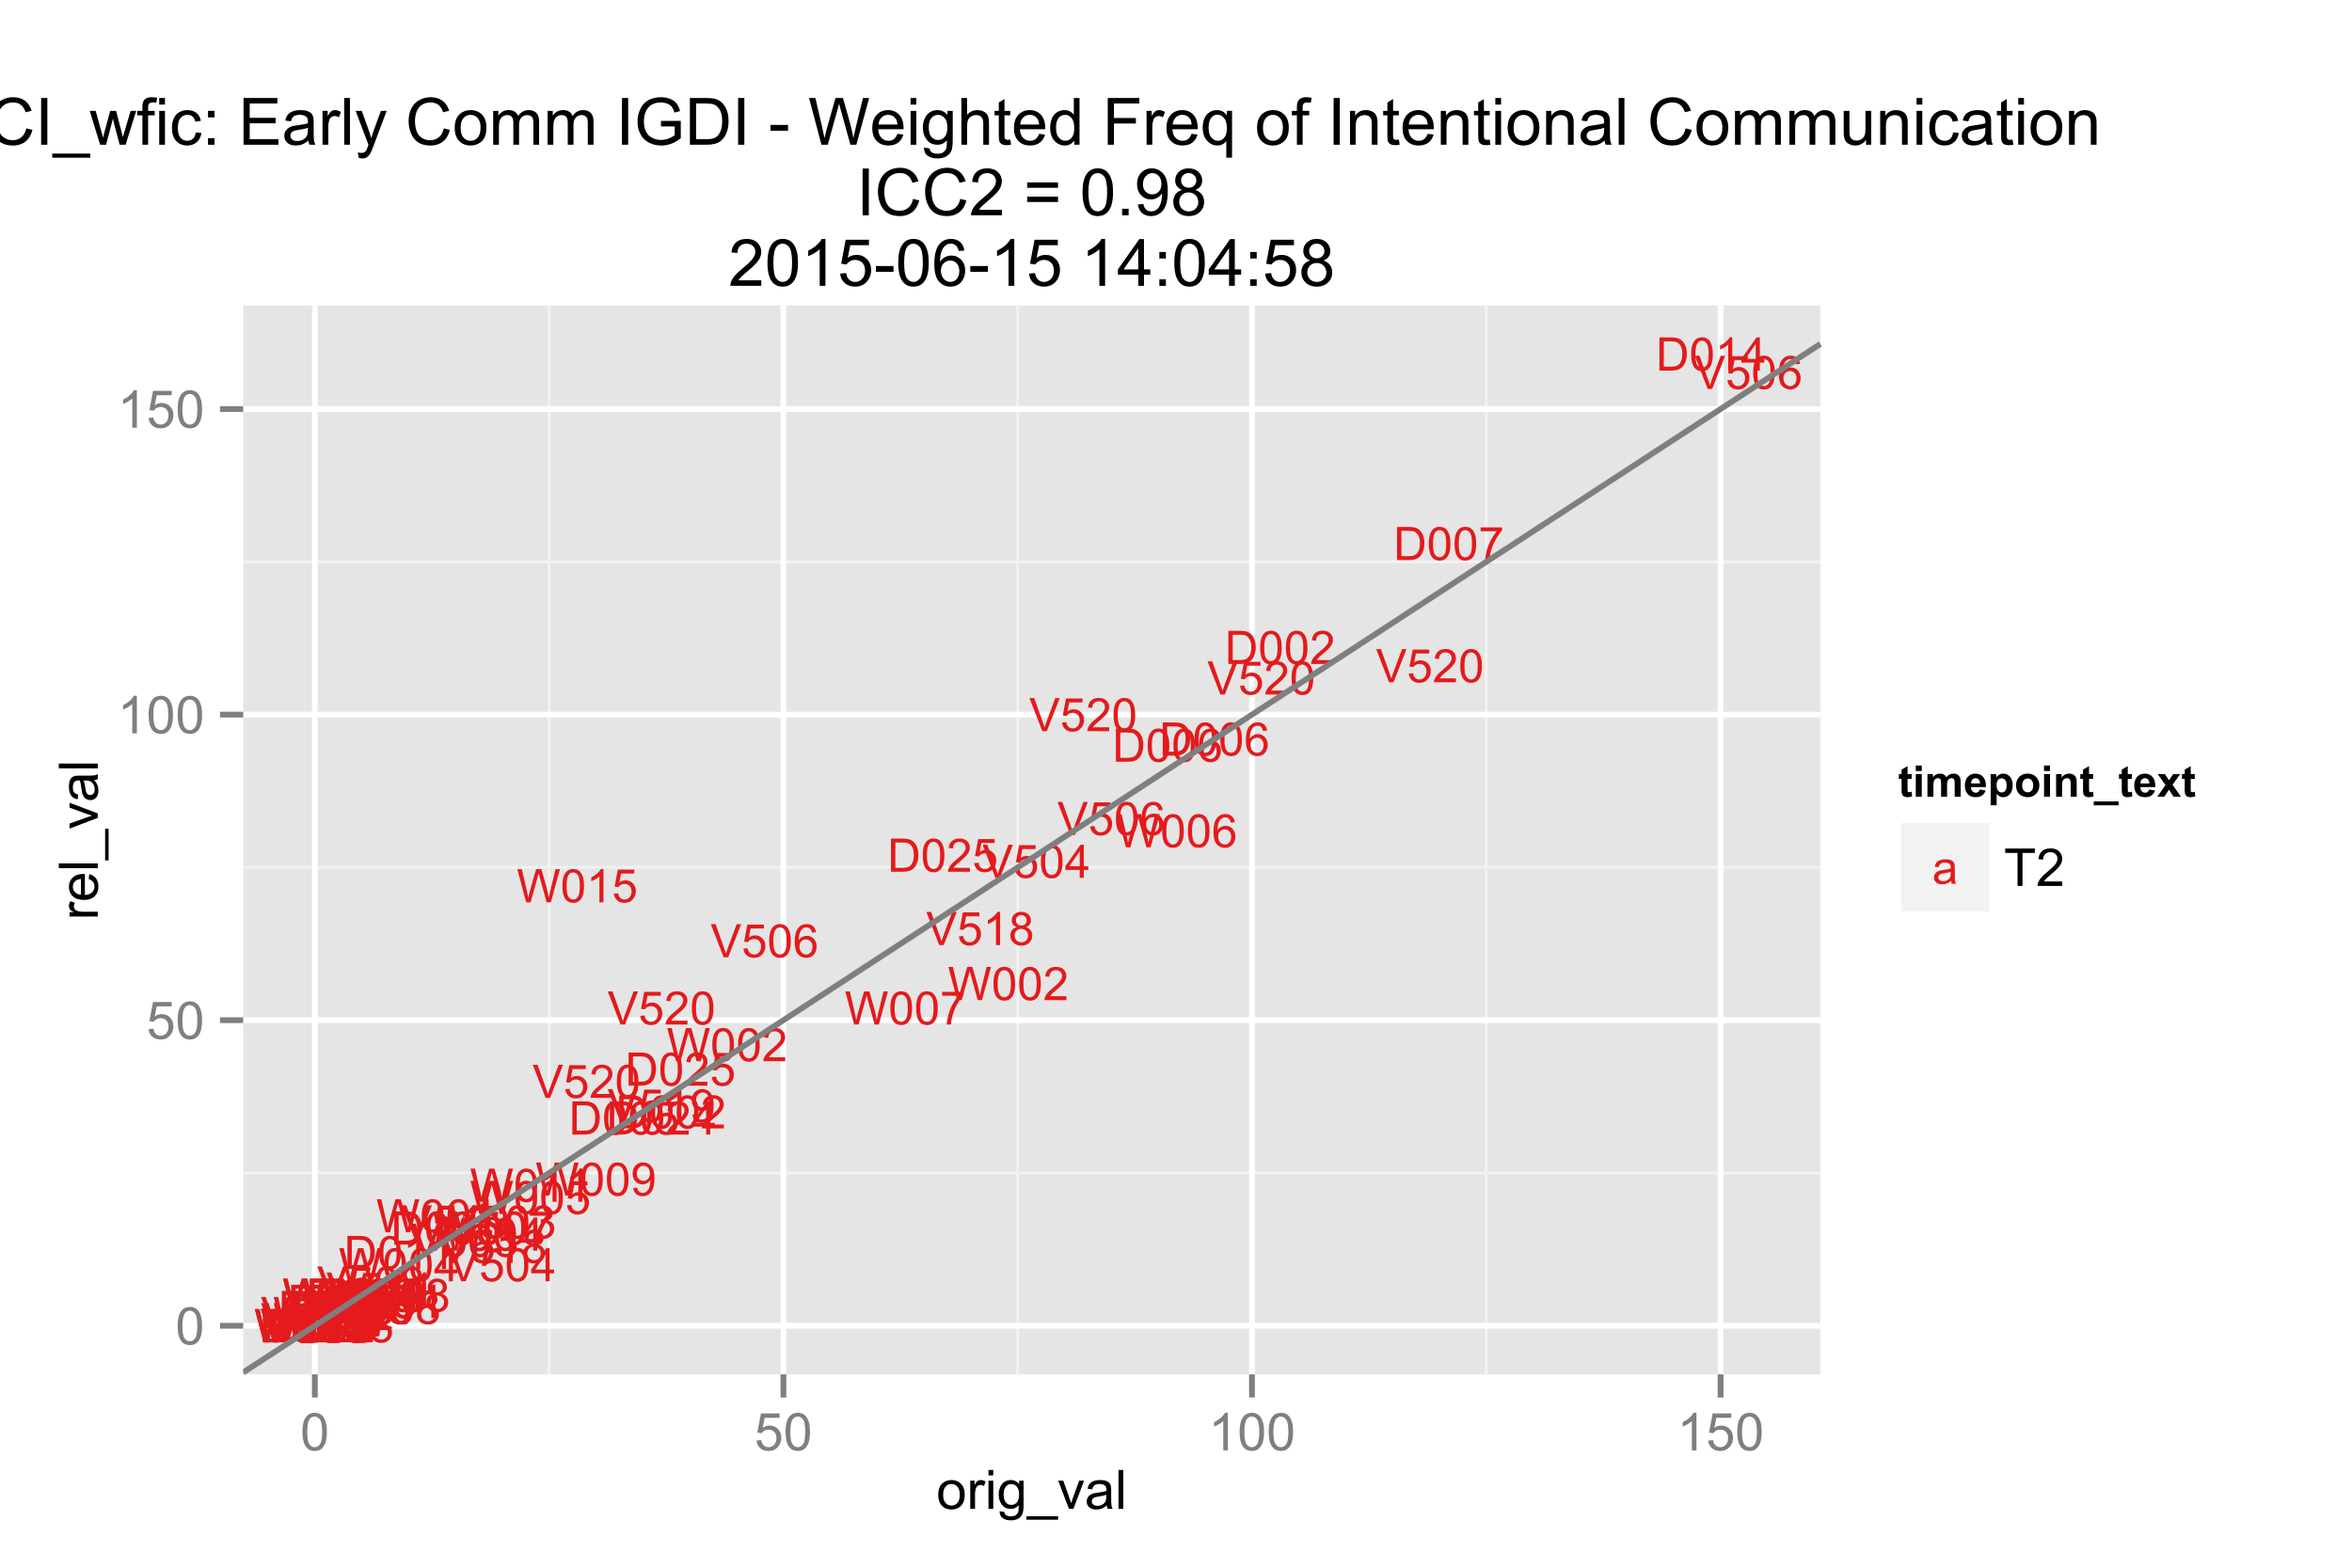 <?xml version="1.0" encoding="UTF-8"?>
<svg xmlns="http://www.w3.org/2000/svg" xmlns:xlink="http://www.w3.org/1999/xlink" width="432pt" height="288pt" viewBox="0 0 432 288" version="1.1">
<defs>
<g>
<symbol overflow="visible" id="glyph0-0">
<path style="stroke:none;" d="M 0.656 0 L 0.656 -6.086 L 2.754 -6.086 C 3.227 -6.082 3.586 -6.055 3.836 -6 C 4.184 -5.918 4.48 -5.77 4.73 -5.562 C 5.047 -5.289 5.289 -4.945 5.449 -4.523 C 5.605 -4.102 5.684 -3.617 5.688 -3.078 C 5.684 -2.609 5.629 -2.199 5.523 -1.848 C 5.414 -1.488 5.277 -1.195 5.109 -0.961 C 4.941 -0.727 4.758 -0.539 4.559 -0.406 C 4.355 -0.27 4.113 -0.168 3.832 -0.102 C 3.547 -0.031 3.219 0 2.852 0 Z M 1.461 -0.719 L 2.762 -0.719 C 3.16 -0.715 3.477 -0.75 3.703 -0.828 C 3.93 -0.898 4.113 -1.004 4.254 -1.145 C 4.441 -1.332 4.59 -1.59 4.699 -1.914 C 4.805 -2.234 4.855 -2.625 4.859 -3.09 C 4.855 -3.723 4.75 -4.211 4.543 -4.555 C 4.332 -4.895 4.078 -5.125 3.781 -5.246 C 3.562 -5.324 3.219 -5.367 2.742 -5.367 L 1.461 -5.367 Z M 1.461 -0.719 "/>
</symbol>
<symbol overflow="visible" id="glyph0-1">
<path style="stroke:none;" d="M 0.352 -3.004 C 0.352 -3.719 0.426 -4.297 0.574 -4.738 C 0.723 -5.176 0.941 -5.516 1.234 -5.754 C 1.523 -5.992 1.891 -6.109 2.336 -6.113 C 2.66 -6.109 2.945 -6.043 3.195 -5.914 C 3.438 -5.781 3.641 -5.594 3.805 -5.344 C 3.961 -5.094 4.09 -4.789 4.184 -4.438 C 4.277 -4.078 4.324 -3.602 4.324 -3.004 C 4.324 -2.285 4.25 -1.707 4.102 -1.27 C 3.953 -0.828 3.734 -0.488 3.445 -0.254 C 3.152 -0.012 2.781 0.105 2.336 0.105 C 1.746 0.105 1.285 -0.105 0.953 -0.527 C 0.551 -1.035 0.352 -1.859 0.352 -3.004 Z M 1.121 -3.004 C 1.117 -2 1.234 -1.336 1.473 -1.008 C 1.703 -0.676 1.992 -0.508 2.336 -0.512 C 2.676 -0.508 2.965 -0.676 3.203 -1.008 C 3.434 -1.34 3.551 -2.004 3.555 -3.004 C 3.551 -4 3.434 -4.664 3.203 -4.996 C 2.965 -5.324 2.672 -5.488 2.328 -5.492 C 1.984 -5.488 1.711 -5.344 1.508 -5.059 C 1.246 -4.684 1.117 -4 1.121 -3.004 Z M 1.121 -3.004 "/>
</symbol>
<symbol overflow="visible" id="glyph0-2">
<path style="stroke:none;" d="M 3.168 0 L 2.422 0 L 2.422 -4.762 C 2.238 -4.586 2.004 -4.414 1.711 -4.246 C 1.418 -4.074 1.156 -3.945 0.926 -3.863 L 0.926 -4.586 C 1.344 -4.777 1.707 -5.016 2.023 -5.297 C 2.332 -5.578 2.555 -5.848 2.688 -6.113 L 3.168 -6.113 Z M 3.168 0 "/>
</symbol>
<symbol overflow="visible" id="glyph0-3">
<path style="stroke:none;" d="M 4.281 -0.719 L 4.281 0 L 0.258 0 C 0.25 -0.18 0.277 -0.352 0.344 -0.52 C 0.445 -0.789 0.609 -1.059 0.836 -1.328 C 1.059 -1.59 1.387 -1.898 1.816 -2.25 C 2.477 -2.789 2.922 -3.219 3.156 -3.539 C 3.387 -3.855 3.504 -4.152 3.504 -4.438 C 3.504 -4.73 3.398 -4.98 3.188 -5.188 C 2.977 -5.387 2.699 -5.488 2.359 -5.492 C 1.996 -5.488 1.707 -5.383 1.496 -5.168 C 1.277 -4.953 1.168 -4.652 1.168 -4.273 L 0.398 -4.352 C 0.449 -4.922 0.645 -5.359 0.992 -5.66 C 1.332 -5.961 1.793 -6.109 2.375 -6.113 C 2.953 -6.109 3.418 -5.949 3.762 -5.625 C 4.102 -5.301 4.27 -4.898 4.273 -4.422 C 4.27 -4.176 4.219 -3.938 4.121 -3.703 C 4.02 -3.469 3.855 -3.219 3.625 -2.961 C 3.395 -2.695 3.012 -2.34 2.477 -1.891 C 2.023 -1.512 1.734 -1.254 1.609 -1.121 C 1.48 -0.984 1.375 -0.852 1.297 -0.719 Z M 4.281 -0.719 "/>
</symbol>
<symbol overflow="visible" id="glyph0-4">
<path style="stroke:none;" d="M 2.75 0 L 2.75 -1.457 L 0.109 -1.457 L 0.109 -2.145 L 2.887 -6.086 L 3.496 -6.086 L 3.496 -2.145 L 4.32 -2.145 L 4.32 -1.457 L 3.496 -1.457 L 3.496 0 Z M 2.75 -2.145 L 2.75 -4.887 L 0.844 -2.145 Z M 2.75 -2.145 "/>
</symbol>
<symbol overflow="visible" id="glyph0-5">
<path style="stroke:none;" d="M 0.352 -1.594 L 1.137 -1.66 C 1.195 -1.277 1.328 -0.992 1.543 -0.801 C 1.75 -0.605 2.008 -0.508 2.309 -0.512 C 2.668 -0.508 2.973 -0.645 3.223 -0.918 C 3.473 -1.188 3.598 -1.547 3.598 -1.996 C 3.598 -2.422 3.477 -2.758 3.238 -3.004 C 2.996 -3.25 2.684 -3.375 2.297 -3.375 C 2.055 -3.375 1.836 -3.32 1.645 -3.211 C 1.449 -3.102 1.297 -2.957 1.188 -2.785 L 0.484 -2.879 L 1.074 -6.004 L 4.102 -6.004 L 4.102 -5.289 L 1.672 -5.289 L 1.344 -3.652 C 1.707 -3.902 2.094 -4.031 2.496 -4.035 C 3.027 -4.031 3.473 -3.848 3.84 -3.48 C 4.203 -3.113 4.387 -2.641 4.391 -2.062 C 4.387 -1.512 4.227 -1.035 3.906 -0.637 C 3.512 -0.141 2.98 0.105 2.309 0.105 C 1.754 0.105 1.301 -0.047 0.949 -0.359 C 0.598 -0.668 0.398 -1.082 0.352 -1.594 Z M 0.352 -1.594 "/>
</symbol>
<symbol overflow="visible" id="glyph0-6">
<path style="stroke:none;" d="M 2.395 0 L 0.039 -6.086 L 0.91 -6.086 L 2.492 -1.664 C 2.617 -1.309 2.727 -0.977 2.812 -0.668 C 2.906 -1 3.016 -1.332 3.141 -1.664 L 4.785 -6.086 L 5.605 -6.086 L 3.223 0 Z M 2.395 0 "/>
</symbol>
<symbol overflow="visible" id="glyph0-7">
<path style="stroke:none;" d="M 0.402 -5.289 L 0.402 -6.008 L 4.344 -6.008 L 4.344 -5.426 C 3.953 -5.012 3.57 -4.461 3.191 -3.781 C 2.809 -3.094 2.516 -2.391 2.309 -1.672 C 2.16 -1.16 2.062 -0.605 2.023 0 L 1.254 0 C 1.262 -0.477 1.355 -1.055 1.535 -1.734 C 1.715 -2.414 1.973 -3.066 2.309 -3.695 C 2.645 -4.324 3 -4.855 3.383 -5.289 Z M 0.402 -5.289 "/>
</symbol>
<symbol overflow="visible" id="glyph0-8">
<path style="stroke:none;" d="M 1.504 -3.301 C 1.191 -3.41 0.961 -3.574 0.812 -3.785 C 0.66 -3.996 0.586 -4.246 0.59 -4.543 C 0.586 -4.98 0.746 -5.355 1.066 -5.66 C 1.383 -5.961 1.805 -6.109 2.336 -6.113 C 2.867 -6.109 3.297 -5.957 3.621 -5.648 C 3.941 -5.34 4.102 -4.965 4.105 -4.523 C 4.102 -4.238 4.027 -3.992 3.883 -3.785 C 3.734 -3.574 3.512 -3.41 3.211 -3.301 C 3.582 -3.176 3.863 -2.98 4.062 -2.711 C 4.254 -2.438 4.352 -2.113 4.355 -1.738 C 4.352 -1.219 4.168 -0.781 3.801 -0.426 C 3.43 -0.07 2.945 0.105 2.352 0.105 C 1.746 0.105 1.262 -0.07 0.895 -0.43 C 0.523 -0.781 0.34 -1.227 0.344 -1.762 C 0.34 -2.156 0.441 -2.488 0.645 -2.754 C 0.844 -3.02 1.129 -3.199 1.504 -3.301 Z M 1.355 -4.566 C 1.352 -4.277 1.445 -4.043 1.633 -3.859 C 1.816 -3.676 2.059 -3.586 2.355 -3.586 C 2.641 -3.586 2.875 -3.676 3.062 -3.859 C 3.246 -4.039 3.34 -4.262 3.34 -4.527 C 3.34 -4.797 3.242 -5.027 3.055 -5.215 C 2.859 -5.402 2.625 -5.496 2.348 -5.496 C 2.059 -5.496 1.82 -5.402 1.637 -5.223 C 1.445 -5.035 1.352 -4.816 1.355 -4.566 Z M 1.113 -1.758 C 1.113 -1.543 1.16 -1.336 1.262 -1.137 C 1.359 -0.938 1.512 -0.781 1.715 -0.676 C 1.914 -0.562 2.129 -0.508 2.359 -0.512 C 2.715 -0.508 3.008 -0.625 3.242 -0.855 C 3.469 -1.082 3.586 -1.371 3.59 -1.73 C 3.586 -2.086 3.465 -2.383 3.23 -2.621 C 2.988 -2.855 2.691 -2.977 2.332 -2.977 C 1.98 -2.977 1.688 -2.859 1.457 -2.629 C 1.227 -2.395 1.113 -2.105 1.113 -1.758 Z M 1.113 -1.758 "/>
</symbol>
<symbol overflow="visible" id="glyph0-9">
<path style="stroke:none;" d="M 1.719 0 L 0.105 -6.086 L 0.93 -6.086 L 1.855 -2.098 C 1.953 -1.676 2.039 -1.258 2.113 -0.852 C 2.266 -1.5 2.355 -1.875 2.387 -1.977 L 3.547 -6.086 L 4.52 -6.086 L 5.391 -3.008 C 5.609 -2.238 5.766 -1.52 5.863 -0.852 C 5.938 -1.234 6.039 -1.676 6.168 -2.176 L 7.121 -6.086 L 7.93 -6.086 L 6.262 0 L 5.484 0 L 4.203 -4.637 C 4.09 -5.02 4.027 -5.258 4.012 -5.352 C 3.945 -5.07 3.887 -4.832 3.832 -4.637 L 2.543 0 Z M 1.719 0 "/>
</symbol>
<symbol overflow="visible" id="glyph0-10">
<path style="stroke:none;" d="M 0.355 -1.605 L 1.105 -1.707 C 1.188 -1.277 1.332 -0.973 1.543 -0.789 C 1.746 -0.602 2 -0.508 2.297 -0.512 C 2.648 -0.508 2.945 -0.629 3.188 -0.875 C 3.43 -1.117 3.551 -1.422 3.551 -1.781 C 3.551 -2.125 3.438 -2.406 3.215 -2.629 C 2.988 -2.852 2.703 -2.965 2.359 -2.965 C 2.215 -2.965 2.039 -2.938 1.832 -2.883 L 1.914 -3.539 C 1.961 -3.531 2 -3.527 2.035 -3.531 C 2.348 -3.527 2.637 -3.609 2.895 -3.777 C 3.148 -3.941 3.273 -4.199 3.277 -4.547 C 3.273 -4.82 3.18 -5.047 2.996 -5.227 C 2.809 -5.406 2.57 -5.496 2.281 -5.496 C 1.984 -5.496 1.742 -5.402 1.551 -5.223 C 1.355 -5.035 1.23 -4.762 1.18 -4.402 L 0.434 -4.535 C 0.523 -5.035 0.73 -5.422 1.055 -5.699 C 1.375 -5.973 1.777 -6.109 2.262 -6.113 C 2.594 -6.109 2.898 -6.039 3.18 -5.898 C 3.457 -5.754 3.672 -5.559 3.82 -5.312 C 3.969 -5.066 4.043 -4.805 4.043 -4.531 C 4.043 -4.266 3.973 -4.027 3.832 -3.812 C 3.691 -3.594 3.48 -3.422 3.207 -3.297 C 3.562 -3.211 3.844 -3.039 4.043 -2.777 C 4.242 -2.516 4.34 -2.188 4.344 -1.797 C 4.34 -1.262 4.148 -0.812 3.762 -0.445 C 3.371 -0.078 2.879 0.105 2.293 0.109 C 1.754 0.105 1.312 -0.051 0.961 -0.367 C 0.609 -0.684 0.406 -1.098 0.355 -1.605 Z M 0.355 -1.605 "/>
</symbol>
<symbol overflow="visible" id="glyph0-11">
<path style="stroke:none;" d="M 4.23 -4.598 L 3.488 -4.539 C 3.418 -4.832 3.324 -5.047 3.207 -5.18 C 3 -5.391 2.75 -5.496 2.457 -5.496 C 2.215 -5.496 2.008 -5.43 1.832 -5.297 C 1.594 -5.125 1.406 -4.871 1.273 -4.543 C 1.133 -4.211 1.062 -3.746 1.062 -3.141 C 1.238 -3.414 1.461 -3.617 1.723 -3.75 C 1.98 -3.883 2.254 -3.949 2.543 -3.949 C 3.039 -3.949 3.461 -3.766 3.812 -3.398 C 4.16 -3.031 4.336 -2.555 4.34 -1.977 C 4.336 -1.59 4.254 -1.234 4.09 -0.91 C 3.926 -0.578 3.699 -0.328 3.41 -0.156 C 3.121 0.02 2.793 0.105 2.434 0.105 C 1.809 0.105 1.301 -0.121 0.91 -0.582 C 0.512 -1.035 0.316 -1.793 0.32 -2.848 C 0.316 -4.023 0.535 -4.879 0.973 -5.414 C 1.348 -5.879 1.855 -6.109 2.504 -6.113 C 2.98 -6.109 3.375 -5.977 3.68 -5.711 C 3.984 -5.441 4.168 -5.07 4.23 -4.598 Z M 1.18 -1.973 C 1.176 -1.711 1.23 -1.465 1.344 -1.23 C 1.449 -0.996 1.602 -0.816 1.801 -0.695 C 1.996 -0.57 2.203 -0.508 2.422 -0.512 C 2.734 -0.508 3.008 -0.637 3.234 -0.891 C 3.461 -1.145 3.574 -1.488 3.574 -1.93 C 3.574 -2.348 3.461 -2.68 3.238 -2.926 C 3.012 -3.164 2.73 -3.285 2.391 -3.289 C 2.055 -3.285 1.766 -3.164 1.531 -2.926 C 1.293 -2.68 1.176 -2.363 1.18 -1.973 Z M 1.18 -1.973 "/>
</symbol>
<symbol overflow="visible" id="glyph0-12">
<path style="stroke:none;" d="M 0.465 -1.406 L 1.184 -1.473 C 1.242 -1.133 1.355 -0.891 1.531 -0.738 C 1.699 -0.586 1.922 -0.508 2.191 -0.512 C 2.418 -0.508 2.617 -0.562 2.793 -0.668 C 2.965 -0.773 3.105 -0.914 3.219 -1.09 C 3.328 -1.266 3.422 -1.5 3.5 -1.801 C 3.57 -2.098 3.609 -2.402 3.613 -2.715 C 3.609 -2.746 3.609 -2.797 3.609 -2.863 C 3.457 -2.625 3.25 -2.434 2.996 -2.285 C 2.734 -2.137 2.457 -2.062 2.156 -2.062 C 1.648 -2.062 1.219 -2.242 0.875 -2.609 C 0.523 -2.973 0.352 -3.457 0.352 -4.059 C 0.352 -4.672 0.531 -5.168 0.898 -5.547 C 1.258 -5.922 1.715 -6.109 2.266 -6.113 C 2.66 -6.109 3.023 -6.004 3.352 -5.793 C 3.68 -5.578 3.926 -5.273 4.098 -4.879 C 4.266 -4.484 4.352 -3.914 4.355 -3.168 C 4.352 -2.387 4.27 -1.766 4.102 -1.309 C 3.93 -0.844 3.676 -0.492 3.348 -0.254 C 3.012 -0.012 2.621 0.105 2.176 0.105 C 1.695 0.105 1.309 -0.023 1.008 -0.289 C 0.703 -0.551 0.52 -0.926 0.465 -1.406 Z M 3.523 -4.094 C 3.52 -4.52 3.406 -4.859 3.18 -5.113 C 2.949 -5.363 2.676 -5.488 2.359 -5.492 C 2.023 -5.488 1.734 -5.355 1.488 -5.086 C 1.242 -4.812 1.117 -4.461 1.121 -4.031 C 1.117 -3.641 1.234 -3.324 1.473 -3.086 C 1.703 -2.84 1.992 -2.719 2.336 -2.723 C 2.68 -2.719 2.965 -2.84 3.188 -3.086 C 3.41 -3.324 3.52 -3.66 3.523 -4.094 Z M 3.523 -4.094 "/>
</symbol>
<symbol overflow="visible" id="glyph0-13">
<path style="stroke:none;" d="M 3.438 -0.543 C 3.16 -0.305 2.895 -0.137 2.637 -0.043 C 2.379 0.055 2.105 0.098 1.816 0.102 C 1.332 0.098 0.957 -0.016 0.699 -0.254 C 0.434 -0.488 0.305 -0.793 0.309 -1.164 C 0.305 -1.379 0.352 -1.574 0.453 -1.754 C 0.547 -1.93 0.676 -2.074 0.84 -2.184 C 0.996 -2.289 1.176 -2.371 1.379 -2.43 C 1.52 -2.465 1.742 -2.504 2.043 -2.543 C 2.645 -2.613 3.09 -2.695 3.375 -2.797 C 3.375 -2.898 3.375 -2.965 3.379 -2.992 C 3.375 -3.293 3.305 -3.508 3.168 -3.637 C 2.977 -3.805 2.691 -3.891 2.316 -3.891 C 1.961 -3.891 1.703 -3.828 1.539 -3.703 C 1.371 -3.578 1.246 -3.359 1.168 -3.051 L 0.438 -3.152 C 0.5 -3.465 0.609 -3.715 0.762 -3.91 C 0.914 -4.098 1.133 -4.246 1.422 -4.352 C 1.707 -4.453 2.043 -4.504 2.426 -4.508 C 2.801 -4.504 3.105 -4.461 3.34 -4.375 C 3.574 -4.285 3.746 -4.172 3.859 -4.039 C 3.969 -3.902 4.047 -3.734 4.094 -3.535 C 4.117 -3.402 4.129 -3.172 4.133 -2.844 L 4.133 -1.848 C 4.129 -1.148 4.145 -0.711 4.18 -0.527 C 4.207 -0.344 4.27 -0.168 4.367 0 L 3.586 0 C 3.508 -0.156 3.457 -0.336 3.438 -0.543 Z M 3.375 -2.215 C 3.102 -2.102 2.695 -2.004 2.156 -1.93 C 1.848 -1.883 1.629 -1.836 1.504 -1.781 C 1.375 -1.727 1.277 -1.645 1.207 -1.539 C 1.137 -1.43 1.102 -1.312 1.105 -1.184 C 1.102 -0.98 1.176 -0.812 1.332 -0.684 C 1.48 -0.547 1.703 -0.48 1.992 -0.484 C 2.281 -0.48 2.535 -0.543 2.762 -0.672 C 2.98 -0.797 3.145 -0.969 3.254 -1.191 C 3.332 -1.355 3.375 -1.605 3.375 -1.938 Z M 3.375 -2.215 "/>
</symbol>
<symbol overflow="visible" id="glyph1-0">
<path style="stroke:none;" d="M 0.398 -3.391 C 0.398 -4.199 0.48 -4.852 0.648 -5.352 C 0.812 -5.844 1.062 -6.227 1.395 -6.496 C 1.723 -6.762 2.137 -6.895 2.641 -6.898 C 3.004 -6.895 3.328 -6.82 3.609 -6.676 C 3.887 -6.523 4.113 -6.312 4.297 -6.035 C 4.477 -5.754 4.621 -5.41 4.723 -5.012 C 4.824 -4.605 4.875 -4.066 4.879 -3.391 C 4.875 -2.582 4.793 -1.93 4.629 -1.438 C 4.465 -0.938 4.215 -0.555 3.887 -0.289 C 3.555 -0.016 3.141 0.117 2.641 0.117 C 1.973 0.117 1.453 -0.117 1.078 -0.594 C 0.625 -1.164 0.398 -2.098 0.398 -3.391 Z M 1.266 -3.391 C 1.266 -2.258 1.395 -1.508 1.66 -1.137 C 1.922 -0.762 2.25 -0.574 2.641 -0.578 C 3.023 -0.574 3.348 -0.762 3.613 -1.141 C 3.875 -1.512 4.008 -2.262 4.012 -3.391 C 4.008 -4.52 3.875 -5.27 3.613 -5.645 C 3.348 -6.012 3.02 -6.199 2.629 -6.203 C 2.238 -6.199 1.93 -6.035 1.703 -5.711 C 1.41 -5.289 1.266 -4.516 1.266 -3.391 Z M 1.266 -3.391 "/>
</symbol>
<symbol overflow="visible" id="glyph1-1">
<path style="stroke:none;" d="M 0.398 -1.801 L 1.285 -1.875 C 1.348 -1.441 1.5 -1.117 1.742 -0.902 C 1.977 -0.684 2.266 -0.574 2.605 -0.578 C 3.008 -0.574 3.352 -0.727 3.637 -1.035 C 3.914 -1.34 4.055 -1.746 4.059 -2.254 C 4.055 -2.734 3.918 -3.113 3.652 -3.395 C 3.379 -3.668 3.027 -3.809 2.594 -3.812 C 2.316 -3.809 2.07 -3.746 1.855 -3.625 C 1.633 -3.5 1.461 -3.34 1.34 -3.145 L 0.547 -3.25 L 1.215 -6.777 L 4.633 -6.777 L 4.633 -5.973 L 1.891 -5.973 L 1.52 -4.125 C 1.926 -4.41 2.359 -4.551 2.816 -4.555 C 3.414 -4.551 3.922 -4.344 4.336 -3.93 C 4.746 -3.512 4.949 -2.977 4.953 -2.328 C 4.949 -1.703 4.77 -1.168 4.41 -0.719 C 3.969 -0.16 3.367 0.117 2.605 0.117 C 1.977 0.117 1.465 -0.055 1.074 -0.406 C 0.676 -0.754 0.453 -1.219 0.398 -1.801 Z M 0.398 -1.801 "/>
</symbol>
<symbol overflow="visible" id="glyph1-2">
<path style="stroke:none;" d="M 3.578 0 L 2.734 0 L 2.734 -5.375 C 2.527 -5.18 2.262 -4.988 1.934 -4.793 C 1.602 -4.598 1.305 -4.453 1.047 -4.359 L 1.047 -5.176 C 1.516 -5.395 1.926 -5.664 2.281 -5.98 C 2.633 -6.293 2.883 -6.598 3.031 -6.898 L 3.578 -6.898 Z M 3.578 0 "/>
</symbol>
<symbol overflow="visible" id="glyph1-3">
<path style="stroke:none;" d="M 2.488 0 L 2.488 -6.062 L 0.227 -6.062 L 0.227 -6.871 L 5.672 -6.871 L 5.672 -6.062 L 3.398 -6.062 L 3.398 0 Z M 2.488 0 "/>
</symbol>
<symbol overflow="visible" id="glyph1-4">
<path style="stroke:none;" d="M 4.832 -0.812 L 4.832 0 L 0.289 0 C 0.281 -0.203 0.316 -0.398 0.391 -0.586 C 0.504 -0.895 0.688 -1.199 0.945 -1.5 C 1.195 -1.797 1.562 -2.141 2.047 -2.539 C 2.789 -3.148 3.297 -3.637 3.562 -3.996 C 3.824 -4.352 3.953 -4.688 3.957 -5.012 C 3.953 -5.34 3.836 -5.621 3.598 -5.855 C 3.355 -6.082 3.043 -6.199 2.664 -6.203 C 2.254 -6.199 1.93 -6.078 1.688 -5.836 C 1.441 -5.59 1.316 -5.25 1.316 -4.824 L 0.449 -4.914 C 0.508 -5.559 0.73 -6.051 1.121 -6.391 C 1.504 -6.727 2.023 -6.895 2.68 -6.898 C 3.336 -6.895 3.859 -6.715 4.246 -6.352 C 4.629 -5.984 4.82 -5.531 4.824 -4.992 C 4.82 -4.715 4.766 -4.441 4.652 -4.18 C 4.539 -3.91 4.352 -3.633 4.094 -3.34 C 3.832 -3.047 3.398 -2.645 2.793 -2.133 C 2.285 -1.707 1.961 -1.418 1.816 -1.266 C 1.672 -1.113 1.551 -0.961 1.461 -0.812 Z M 4.832 -0.812 "/>
</symbol>
<symbol overflow="visible" id="glyph2-0">
<path style="stroke:none;" d="M 0.332 -2.594 C 0.328 -3.551 0.594 -4.262 1.133 -4.727 C 1.574 -5.109 2.121 -5.301 2.766 -5.305 C 3.477 -5.301 4.059 -5.066 4.512 -4.602 C 4.965 -4.133 5.191 -3.488 5.191 -2.664 C 5.191 -1.996 5.09 -1.473 4.891 -1.09 C 4.688 -0.707 4.395 -0.41 4.016 -0.199 C 3.629 0.012 3.215 0.117 2.766 0.117 C 2.039 0.117 1.449 -0.113 1.004 -0.582 C 0.551 -1.043 0.328 -1.715 0.332 -2.594 Z M 1.234 -2.594 C 1.23 -1.926 1.375 -1.43 1.668 -1.102 C 1.957 -0.77 2.324 -0.602 2.766 -0.605 C 3.199 -0.602 3.559 -0.77 3.852 -1.102 C 4.141 -1.434 4.289 -1.938 4.289 -2.621 C 4.289 -3.262 4.141 -3.75 3.852 -4.078 C 3.555 -4.406 3.195 -4.57 2.766 -4.574 C 2.324 -4.57 1.957 -4.406 1.668 -4.082 C 1.375 -3.75 1.23 -3.254 1.234 -2.594 Z M 1.234 -2.594 "/>
</symbol>
<symbol overflow="visible" id="glyph2-1">
<path style="stroke:none;" d="M 0.648 0 L 0.648 -5.188 L 1.441 -5.188 L 1.441 -4.398 C 1.641 -4.766 1.824 -5.008 2 -5.129 C 2.168 -5.242 2.355 -5.301 2.562 -5.305 C 2.855 -5.301 3.16 -5.207 3.469 -5.02 L 3.164 -4.203 C 2.949 -4.328 2.734 -4.395 2.52 -4.395 C 2.324 -4.395 2.148 -4.336 2 -4.219 C 1.844 -4.102 1.738 -3.941 1.676 -3.742 C 1.574 -3.426 1.523 -3.082 1.527 -2.715 L 1.527 0 Z M 0.648 0 "/>
</symbol>
<symbol overflow="visible" id="glyph2-2">
<path style="stroke:none;" d="M 0.664 -6.148 L 0.664 -7.156 L 1.543 -7.156 L 1.543 -6.148 Z M 0.664 0 L 0.664 -5.188 L 1.543 -5.188 L 1.543 0 Z M 0.664 0 "/>
</symbol>
<symbol overflow="visible" id="glyph2-3">
<path style="stroke:none;" d="M 0.5 0.43 L 1.352 0.555 C 1.387 0.816 1.484 1.008 1.648 1.133 C 1.863 1.289 2.164 1.371 2.543 1.375 C 2.949 1.371 3.262 1.289 3.488 1.133 C 3.707 0.969 3.859 0.742 3.938 0.449 C 3.98 0.266 4 -0.109 4 -0.68 C 3.613 -0.227 3.133 0 2.562 0 C 1.844 0 1.293 -0.254 0.906 -0.77 C 0.512 -1.281 0.316 -1.898 0.32 -2.621 C 0.316 -3.113 0.406 -3.57 0.59 -3.988 C 0.766 -4.406 1.023 -4.73 1.367 -4.961 C 1.703 -5.188 2.105 -5.301 2.57 -5.305 C 3.176 -5.301 3.68 -5.055 4.082 -4.562 L 4.082 -5.188 L 4.891 -5.188 L 4.891 -0.703 C 4.887 0.102 4.805 0.672 4.645 1.012 C 4.477 1.348 4.215 1.613 3.863 1.812 C 3.504 2.004 3.066 2.102 2.547 2.105 C 1.926 2.102 1.426 1.965 1.047 1.688 C 0.664 1.406 0.48 0.984 0.5 0.43 Z M 1.227 -2.688 C 1.223 -2.004 1.359 -1.508 1.629 -1.195 C 1.898 -0.883 2.238 -0.727 2.648 -0.727 C 3.047 -0.727 3.383 -0.879 3.66 -1.191 C 3.93 -1.5 4.066 -1.988 4.07 -2.656 C 4.066 -3.289 3.926 -3.77 3.648 -4.09 C 3.363 -4.41 3.023 -4.57 2.633 -4.574 C 2.238 -4.57 1.906 -4.41 1.637 -4.098 C 1.359 -3.777 1.223 -3.309 1.227 -2.688 Z M 1.227 -2.688 "/>
</symbol>
<symbol overflow="visible" id="glyph2-4">
<path style="stroke:none;" d="M -0.152 1.988 L -0.152 1.352 L 5.672 1.352 L 5.672 1.988 Z M -0.152 1.988 "/>
</symbol>
<symbol overflow="visible" id="glyph2-5">
<path style="stroke:none;" d="M 2.102 0 L 0.125 -5.188 L 1.055 -5.188 L 2.168 -2.078 C 2.285 -1.742 2.395 -1.395 2.5 -1.035 C 2.574 -1.305 2.684 -1.633 2.828 -2.023 L 3.98 -5.188 L 4.883 -5.188 L 2.922 0 Z M 2.102 0 "/>
</symbol>
<symbol overflow="visible" id="glyph2-6">
<path style="stroke:none;" d="M 4.043 -0.641 C 3.715 -0.359 3.398 -0.164 3.102 -0.055 C 2.797 0.062 2.477 0.117 2.133 0.117 C 1.562 0.117 1.125 -0.02 0.82 -0.301 C 0.512 -0.574 0.355 -0.93 0.359 -1.367 C 0.355 -1.617 0.414 -1.852 0.531 -2.062 C 0.645 -2.273 0.797 -2.441 0.988 -2.566 C 1.172 -2.691 1.383 -2.785 1.621 -2.855 C 1.789 -2.898 2.051 -2.945 2.402 -2.988 C 3.113 -3.074 3.633 -3.172 3.969 -3.289 C 3.969 -3.406 3.973 -3.484 3.977 -3.52 C 3.973 -3.875 3.891 -4.129 3.727 -4.277 C 3.5 -4.473 3.164 -4.57 2.727 -4.574 C 2.309 -4.57 2.004 -4.496 1.809 -4.355 C 1.609 -4.207 1.465 -3.953 1.371 -3.59 L 0.512 -3.707 C 0.586 -4.07 0.715 -4.367 0.898 -4.598 C 1.074 -4.82 1.336 -4.996 1.676 -5.121 C 2.012 -5.242 2.402 -5.301 2.852 -5.305 C 3.293 -5.301 3.652 -5.25 3.93 -5.148 C 4.203 -5.043 4.406 -4.91 4.539 -4.754 C 4.668 -4.59 4.758 -4.391 4.812 -4.156 C 4.84 -4 4.855 -3.73 4.859 -3.344 L 4.859 -2.172 C 4.855 -1.352 4.875 -0.836 4.914 -0.621 C 4.949 -0.402 5.023 -0.195 5.137 0 L 4.219 0 C 4.125 -0.18 4.066 -0.391 4.043 -0.641 Z M 3.969 -2.602 C 3.648 -2.469 3.172 -2.355 2.535 -2.27 C 2.172 -2.215 1.914 -2.156 1.766 -2.094 C 1.613 -2.023 1.5 -1.93 1.418 -1.809 C 1.336 -1.68 1.293 -1.539 1.297 -1.391 C 1.293 -1.152 1.383 -0.957 1.562 -0.805 C 1.738 -0.645 2 -0.566 2.344 -0.57 C 2.68 -0.566 2.98 -0.641 3.246 -0.793 C 3.508 -0.938 3.699 -1.141 3.828 -1.402 C 3.918 -1.598 3.965 -1.891 3.969 -2.281 Z M 3.969 -2.602 "/>
</symbol>
<symbol overflow="visible" id="glyph2-7">
<path style="stroke:none;" d="M 0.641 0 L 0.641 -7.156 L 1.52 -7.156 L 1.52 0 Z M 0.641 0 "/>
</symbol>
<symbol overflow="visible" id="glyph3-0">
<path style="stroke:none;" d="M 0 -0.648 L -5.188 -0.648 L -5.188 -1.441 L -4.398 -1.441 C -4.766 -1.641 -5.008 -1.824 -5.129 -2 C -5.242 -2.168 -5.301 -2.355 -5.305 -2.562 C -5.301 -2.855 -5.207 -3.16 -5.02 -3.469 L -4.203 -3.164 C -4.328 -2.949 -4.395 -2.734 -4.395 -2.52 C -4.395 -2.324 -4.336 -2.148 -4.219 -2 C -4.102 -1.844 -3.941 -1.738 -3.742 -1.676 C -3.426 -1.574 -3.082 -1.523 -2.715 -1.527 L 0 -1.527 Z M 0 -0.648 "/>
</symbol>
<symbol overflow="visible" id="glyph3-1">
<path style="stroke:none;" d="M -1.668 -4.211 L -1.559 -5.117 C -1.027 -4.969 -0.613 -4.703 -0.32 -4.32 C -0.027 -3.93 0.117 -3.438 0.117 -2.836 C 0.117 -2.078 -0.113 -1.477 -0.582 -1.031 C -1.047 -0.586 -1.703 -0.363 -2.547 -0.367 C -3.418 -0.363 -4.098 -0.586 -4.582 -1.039 C -5.062 -1.484 -5.301 -2.07 -5.305 -2.789 C -5.301 -3.48 -5.066 -4.047 -4.594 -4.488 C -4.121 -4.926 -3.457 -5.145 -2.602 -5.148 C -2.547 -5.145 -2.469 -5.141 -2.367 -5.141 L -2.367 -1.273 C -1.797 -1.305 -1.359 -1.469 -1.059 -1.758 C -0.754 -2.047 -0.602 -2.406 -0.605 -2.844 C -0.602 -3.16 -0.688 -3.434 -0.859 -3.664 C -1.027 -3.891 -1.297 -4.074 -1.668 -4.211 Z M -3.09 -1.324 L -3.09 -4.219 C -3.523 -4.18 -3.852 -4.066 -4.07 -3.887 C -4.406 -3.605 -4.574 -3.242 -4.578 -2.797 C -4.574 -2.391 -4.441 -2.051 -4.172 -1.777 C -3.902 -1.5 -3.539 -1.352 -3.09 -1.324 Z M -3.09 -1.324 "/>
</symbol>
<symbol overflow="visible" id="glyph3-2">
<path style="stroke:none;" d="M 0 -0.641 L -7.156 -0.641 L -7.156 -1.52 L 0 -1.52 Z M 0 -0.641 "/>
</symbol>
<symbol overflow="visible" id="glyph3-3">
<path style="stroke:none;" d="M 1.988 0.152 L 1.352 0.152 L 1.352 -5.672 L 1.988 -5.672 Z M 1.988 0.152 "/>
</symbol>
<symbol overflow="visible" id="glyph3-4">
<path style="stroke:none;" d="M 0 -2.102 L -5.188 -0.129 L -5.188 -1.055 L -2.078 -2.168 C -1.742 -2.285 -1.395 -2.395 -1.035 -2.5 C -1.305 -2.574 -1.633 -2.684 -2.023 -2.828 L -5.188 -3.98 L -5.188 -4.883 L 0 -2.922 Z M 0 -2.102 "/>
</symbol>
<symbol overflow="visible" id="glyph3-5">
<path style="stroke:none;" d="M -0.641 -4.043 C -0.359 -3.715 -0.164 -3.398 -0.051 -3.102 C 0.062 -2.797 0.117 -2.477 0.117 -2.133 C 0.117 -1.562 -0.02 -1.125 -0.301 -0.82 C -0.574 -0.516 -0.93 -0.363 -1.367 -0.363 C -1.617 -0.363 -1.852 -0.418 -2.062 -0.535 C -2.273 -0.645 -2.441 -0.797 -2.566 -0.988 C -2.691 -1.172 -2.785 -1.383 -2.855 -1.621 C -2.898 -1.789 -2.945 -2.051 -2.988 -2.402 C -3.074 -3.113 -3.172 -3.633 -3.289 -3.969 C -3.406 -3.969 -3.484 -3.973 -3.52 -3.977 C -3.875 -3.973 -4.129 -3.891 -4.277 -3.727 C -4.473 -3.5 -4.57 -3.164 -4.574 -2.727 C -4.57 -2.309 -4.496 -2.004 -4.355 -1.809 C -4.207 -1.609 -3.953 -1.465 -3.59 -1.371 L -3.707 -0.512 C -4.07 -0.586 -4.367 -0.715 -4.598 -0.898 C -4.82 -1.074 -4.996 -1.336 -5.121 -1.676 C -5.242 -2.012 -5.301 -2.402 -5.305 -2.852 C -5.301 -3.293 -5.25 -3.652 -5.148 -3.93 C -5.043 -4.203 -4.91 -4.406 -4.754 -4.539 C -4.59 -4.668 -4.391 -4.758 -4.156 -4.812 C -4 -4.84 -3.73 -4.855 -3.344 -4.859 L -2.172 -4.859 C -1.352 -4.855 -0.836 -4.875 -0.621 -4.914 C -0.402 -4.949 -0.195 -5.023 0 -5.137 L 0 -4.219 C -0.18 -4.125 -0.391 -4.066 -0.641 -4.043 Z M -2.602 -3.969 C -2.469 -3.648 -2.355 -3.172 -2.27 -2.535 C -2.215 -2.172 -2.156 -1.914 -2.094 -1.766 C -2.023 -1.613 -1.93 -1.5 -1.809 -1.418 C -1.68 -1.336 -1.539 -1.293 -1.391 -1.297 C -1.152 -1.293 -0.957 -1.383 -0.805 -1.562 C -0.645 -1.738 -0.566 -2 -0.57 -2.344 C -0.566 -2.68 -0.641 -2.98 -0.793 -3.246 C -0.938 -3.508 -1.141 -3.699 -1.402 -3.828 C -1.598 -3.918 -1.891 -3.965 -2.281 -3.969 Z M -2.602 -3.969 "/>
</symbol>
<symbol overflow="visible" id="glyph4-0">
<path style="stroke:none;" d="M 2.477 -4.148 L 2.477 -3.273 L 1.727 -3.273 L 1.727 -1.602 C 1.723 -1.258 1.73 -1.062 1.746 -1.008 C 1.762 -0.953 1.793 -0.906 1.844 -0.871 C 1.895 -0.832 1.957 -0.812 2.031 -0.816 C 2.129 -0.812 2.277 -0.848 2.473 -0.922 L 2.566 -0.07 C 2.309 0.039 2.02 0.094 1.699 0.094 C 1.5 0.094 1.32 0.062 1.164 -0.004 C 1.004 -0.07 0.887 -0.156 0.812 -0.262 C 0.738 -0.367 0.688 -0.512 0.66 -0.691 C 0.633 -0.816 0.621 -1.074 0.625 -1.465 L 0.625 -3.273 L 0.121 -3.273 L 0.121 -4.148 L 0.625 -4.148 L 0.625 -4.973 L 1.727 -5.613 L 1.727 -4.148 Z M 2.477 -4.148 "/>
</symbol>
<symbol overflow="visible" id="glyph4-1">
<path style="stroke:none;" d="M 0.574 -4.711 L 0.574 -5.727 L 1.672 -5.727 L 1.672 -4.711 Z M 0.574 0 L 0.574 -4.148 L 1.672 -4.148 L 1.672 0 Z M 0.574 0 "/>
</symbol>
<symbol overflow="visible" id="glyph4-2">
<path style="stroke:none;" d="M 0.492 -4.148 L 1.504 -4.148 L 1.504 -3.582 C 1.863 -4.02 2.293 -4.242 2.797 -4.242 C 3.059 -4.242 3.289 -4.188 3.488 -4.078 C 3.68 -3.969 3.84 -3.801 3.969 -3.582 C 4.148 -3.801 4.348 -3.969 4.559 -4.078 C 4.77 -4.188 4.992 -4.242 5.234 -4.242 C 5.535 -4.242 5.793 -4.18 6.008 -4.055 C 6.215 -3.93 6.375 -3.746 6.48 -3.512 C 6.555 -3.332 6.59 -3.047 6.594 -2.652 L 6.594 0 L 5.496 0 L 5.496 -2.371 C 5.496 -2.781 5.457 -3.047 5.383 -3.168 C 5.277 -3.32 5.121 -3.398 4.914 -3.402 C 4.758 -3.398 4.613 -3.352 4.48 -3.262 C 4.344 -3.164 4.246 -3.027 4.188 -2.848 C 4.125 -2.668 4.094 -2.383 4.098 -1.992 L 4.098 0 L 3 0 L 3 -2.273 C 3 -2.676 2.98 -2.934 2.941 -3.055 C 2.902 -3.168 2.84 -3.258 2.758 -3.316 C 2.676 -3.371 2.566 -3.398 2.426 -3.402 C 2.254 -3.398 2.102 -3.352 1.969 -3.266 C 1.832 -3.172 1.734 -3.043 1.676 -2.871 C 1.617 -2.699 1.586 -2.414 1.59 -2.016 L 1.59 0 L 0.492 0 Z M 0.492 -4.148 "/>
</symbol>
<symbol overflow="visible" id="glyph4-3">
<path style="stroke:none;" d="M 2.977 -1.32 L 4.07 -1.137 C 3.926 -0.734 3.703 -0.426 3.402 -0.219 C 3.098 -0.008 2.719 0.094 2.266 0.094 C 1.543 0.094 1.008 -0.141 0.664 -0.613 C 0.387 -0.988 0.25 -1.465 0.254 -2.043 C 0.25 -2.727 0.43 -3.266 0.793 -3.656 C 1.148 -4.047 1.605 -4.242 2.156 -4.242 C 2.773 -4.242 3.258 -4.035 3.617 -3.629 C 3.969 -3.219 4.141 -2.598 4.129 -1.758 L 1.379 -1.758 C 1.383 -1.43 1.473 -1.176 1.645 -0.996 C 1.812 -0.816 2.023 -0.727 2.277 -0.727 C 2.445 -0.727 2.59 -0.773 2.711 -0.867 C 2.824 -0.961 2.914 -1.109 2.977 -1.32 Z M 3.039 -2.43 C 3.027 -2.746 2.945 -2.988 2.793 -3.152 C 2.633 -3.316 2.441 -3.398 2.223 -3.402 C 1.98 -3.398 1.785 -3.312 1.629 -3.141 C 1.473 -2.965 1.395 -2.727 1.398 -2.43 Z M 3.039 -2.43 "/>
</symbol>
<symbol overflow="visible" id="glyph4-4">
<path style="stroke:none;" d="M 0.543 -4.148 L 1.566 -4.148 L 1.566 -3.539 C 1.695 -3.746 1.875 -3.914 2.105 -4.047 C 2.328 -4.176 2.582 -4.242 2.859 -4.242 C 3.34 -4.242 3.746 -4.051 4.086 -3.676 C 4.418 -3.293 4.586 -2.77 4.59 -2.098 C 4.586 -1.402 4.418 -0.863 4.082 -0.48 C 3.742 -0.098 3.332 0.094 2.852 0.094 C 2.621 0.094 2.414 0.051 2.227 -0.043 C 2.039 -0.129 1.844 -0.285 1.641 -0.512 L 1.641 1.578 L 0.543 1.578 Z M 1.629 -2.145 C 1.629 -1.676 1.719 -1.328 1.906 -1.109 C 2.086 -0.883 2.312 -0.773 2.582 -0.777 C 2.836 -0.773 3.047 -0.875 3.219 -1.082 C 3.383 -1.285 3.469 -1.621 3.473 -2.09 C 3.469 -2.523 3.383 -2.848 3.211 -3.059 C 3.035 -3.27 2.816 -3.375 2.562 -3.375 C 2.289 -3.375 2.066 -3.27 1.895 -3.062 C 1.715 -2.855 1.629 -2.551 1.629 -2.145 Z M 1.629 -2.145 "/>
</symbol>
<symbol overflow="visible" id="glyph4-5">
<path style="stroke:none;" d="M 0.32 -2.133 C 0.316 -2.496 0.406 -2.848 0.59 -3.191 C 0.766 -3.531 1.02 -3.793 1.352 -3.973 C 1.68 -4.152 2.047 -4.242 2.457 -4.242 C 3.082 -4.242 3.598 -4.035 4 -3.629 C 4.398 -3.219 4.598 -2.707 4.602 -2.086 C 4.598 -1.457 4.395 -0.934 3.992 -0.523 C 3.586 -0.109 3.078 0.094 2.465 0.094 C 2.082 0.094 1.719 0.008 1.375 -0.164 C 1.027 -0.336 0.766 -0.586 0.59 -0.918 C 0.406 -1.25 0.316 -1.656 0.32 -2.133 Z M 1.445 -2.074 C 1.441 -1.66 1.539 -1.344 1.738 -1.129 C 1.93 -0.906 2.172 -0.797 2.461 -0.801 C 2.746 -0.797 2.984 -0.906 3.18 -1.129 C 3.371 -1.344 3.469 -1.66 3.473 -2.082 C 3.469 -2.484 3.371 -2.797 3.18 -3.02 C 2.984 -3.234 2.746 -3.344 2.461 -3.348 C 2.172 -3.344 1.93 -3.234 1.738 -3.02 C 1.539 -2.797 1.441 -2.484 1.445 -2.074 Z M 1.445 -2.074 "/>
</symbol>
<symbol overflow="visible" id="glyph4-6">
<path style="stroke:none;" d="M 4.348 0 L 3.25 0 L 3.25 -2.117 C 3.246 -2.562 3.223 -2.852 3.18 -2.984 C 3.129 -3.113 3.051 -3.219 2.949 -3.293 C 2.84 -3.363 2.715 -3.398 2.57 -3.402 C 2.379 -3.398 2.207 -3.348 2.059 -3.246 C 1.902 -3.141 1.801 -3 1.746 -2.832 C 1.691 -2.656 1.664 -2.34 1.664 -1.879 L 1.664 0 L 0.566 0 L 0.566 -4.148 L 1.586 -4.148 L 1.586 -3.539 C 1.945 -4.008 2.402 -4.242 2.953 -4.242 C 3.195 -4.242 3.414 -4.195 3.617 -4.109 C 3.812 -4.02 3.965 -3.91 4.07 -3.777 C 4.172 -3.641 4.242 -3.488 4.285 -3.316 C 4.324 -3.145 4.348 -2.898 4.348 -2.578 Z M 4.348 0 "/>
</symbol>
<symbol overflow="visible" id="glyph4-7">
<path style="stroke:none;" d="M -0.074 1.582 L -0.074 0.871 L 4.488 0.871 L 4.488 1.582 Z M -0.074 1.582 "/>
</symbol>
<symbol overflow="visible" id="glyph4-8">
<path style="stroke:none;" d="M 0.047 0 L 1.543 -2.137 L 0.109 -4.148 L 1.449 -4.148 L 2.184 -3.008 L 2.957 -4.148 L 4.246 -4.148 L 2.84 -2.184 L 4.375 0 L 3.027 0 L 2.184 -1.285 L 1.332 0 Z M 0.047 0 "/>
</symbol>
<symbol overflow="visible" id="glyph5-0">
<path style="stroke:none;" d="M 0.949 0 L 0.949 -8.59 L 7.16 -8.59 L 7.16 -7.578 L 2.086 -7.578 L 2.086 -4.945 L 6.836 -4.945 L 6.836 -3.938 L 2.086 -3.938 L 2.086 -1.016 L 7.359 -1.016 L 7.359 0 Z M 0.949 0 "/>
</symbol>
<symbol overflow="visible" id="glyph5-1">
<path style="stroke:none;" d="M 7.055 -3.012 L 8.191 -2.727 C 7.953 -1.789 7.523 -1.078 6.906 -0.586 C 6.285 -0.098 5.527 0.145 4.633 0.148 C 3.707 0.145 2.953 -0.039 2.375 -0.418 C 1.793 -0.793 1.352 -1.34 1.051 -2.055 C 0.746 -2.77 0.598 -3.539 0.598 -4.359 C 0.598 -5.254 0.766 -6.031 1.109 -6.699 C 1.449 -7.363 1.938 -7.871 2.57 -8.215 C 3.199 -8.559 3.895 -8.73 4.652 -8.734 C 5.512 -8.73 6.234 -8.512 6.82 -8.078 C 7.406 -7.637 7.812 -7.023 8.047 -6.234 L 6.926 -5.969 C 6.723 -6.59 6.434 -7.047 6.059 -7.336 C 5.68 -7.621 5.203 -7.762 4.629 -7.766 C 3.969 -7.762 3.414 -7.605 2.973 -7.289 C 2.527 -6.969 2.219 -6.543 2.039 -6.012 C 1.859 -5.48 1.77 -4.93 1.77 -4.367 C 1.77 -3.633 1.875 -2.996 2.086 -2.449 C 2.297 -1.902 2.629 -1.496 3.082 -1.23 C 3.531 -0.961 4.016 -0.824 4.539 -0.828 C 5.176 -0.824 5.715 -1.008 6.156 -1.379 C 6.598 -1.742 6.898 -2.289 7.055 -3.012 Z M 7.055 -3.012 "/>
</symbol>
<symbol overflow="visible" id="glyph5-2">
<path style="stroke:none;" d="M 1.117 0 L 1.117 -8.59 L 2.258 -8.59 L 2.258 0 Z M 1.117 0 "/>
</symbol>
<symbol overflow="visible" id="glyph5-3">
<path style="stroke:none;" d="M -0.18 2.383 L -0.18 1.625 L 6.809 1.625 L 6.809 2.383 Z M -0.18 2.383 "/>
</symbol>
<symbol overflow="visible" id="glyph5-4">
<path style="stroke:none;" d="M 1.938 0 L 0.035 -6.223 L 1.125 -6.223 L 2.117 -2.633 L 2.484 -1.297 C 2.5 -1.359 2.605 -1.789 2.805 -2.578 L 3.797 -6.223 L 4.883 -6.223 L 5.812 -2.613 L 6.125 -1.422 L 6.48 -2.625 L 7.547 -6.223 L 8.57 -6.223 L 6.625 0 L 5.531 0 L 4.539 -3.727 L 4.301 -4.789 L 3.039 0 Z M 1.938 0 "/>
</symbol>
<symbol overflow="visible" id="glyph5-5">
<path style="stroke:none;" d="M 1.043 0 L 1.043 -5.402 L 0.109 -5.402 L 0.109 -6.223 L 1.043 -6.223 L 1.043 -6.883 C 1.043 -7.301 1.078 -7.613 1.156 -7.816 C 1.25 -8.09 1.43 -8.309 1.688 -8.48 C 1.945 -8.645 2.305 -8.73 2.766 -8.734 C 3.062 -8.73 3.391 -8.695 3.75 -8.633 L 3.594 -7.711 C 3.371 -7.75 3.164 -7.77 2.969 -7.77 C 2.648 -7.77 2.422 -7.699 2.293 -7.562 C 2.156 -7.426 2.09 -7.172 2.094 -6.797 L 2.094 -6.223 L 3.305 -6.223 L 3.305 -5.402 L 2.094 -5.402 L 2.094 0 Z M 1.043 0 "/>
</symbol>
<symbol overflow="visible" id="glyph5-6">
<path style="stroke:none;" d="M 0.797 -7.375 L 0.797 -8.59 L 1.852 -8.59 L 1.852 -7.375 Z M 0.797 0 L 0.797 -6.223 L 1.852 -6.223 L 1.852 0 Z M 0.797 0 "/>
</symbol>
<symbol overflow="visible" id="glyph5-7">
<path style="stroke:none;" d="M 4.852 -2.281 L 5.891 -2.145 C 5.773 -1.426 5.484 -0.863 5.02 -0.465 C 4.551 -0.059 3.977 0.141 3.297 0.141 C 2.445 0.141 1.762 -0.137 1.246 -0.695 C 0.727 -1.25 0.469 -2.047 0.469 -3.086 C 0.469 -3.754 0.578 -4.344 0.801 -4.852 C 1.023 -5.355 1.363 -5.73 1.816 -5.984 C 2.27 -6.234 2.766 -6.363 3.305 -6.363 C 3.98 -6.363 4.531 -6.191 4.965 -5.848 C 5.391 -5.504 5.668 -5.02 5.789 -4.395 L 4.766 -4.234 C 4.664 -4.652 4.492 -4.969 4.246 -5.18 C 3.996 -5.391 3.695 -5.496 3.344 -5.496 C 2.809 -5.496 2.379 -5.305 2.051 -4.922 C 1.719 -4.539 1.551 -3.938 1.555 -3.117 C 1.551 -2.281 1.711 -1.672 2.035 -1.293 C 2.352 -0.914 2.77 -0.727 3.289 -0.727 C 3.695 -0.727 4.043 -0.852 4.324 -1.105 C 4.602 -1.359 4.777 -1.75 4.852 -2.281 Z M 4.852 -2.281 "/>
</symbol>
<symbol overflow="visible" id="glyph5-8">
<path style="stroke:none;" d="M 1.086 -5.023 L 1.086 -6.223 L 2.285 -6.223 L 2.285 -5.023 Z M 1.086 0 L 1.086 -1.203 L 2.285 -1.203 L 2.285 0 Z M 1.086 0 "/>
</symbol>
<symbol overflow="visible" id="glyph5-9">
<path style="stroke:none;" d=""/>
</symbol>
<symbol overflow="visible" id="glyph5-10">
<path style="stroke:none;" d="M 4.852 -0.766 C 4.461 -0.434 4.082 -0.199 3.723 -0.062 C 3.355 0.074 2.969 0.141 2.562 0.141 C 1.875 0.141 1.352 -0.023 0.984 -0.359 C 0.617 -0.688 0.434 -1.117 0.434 -1.641 C 0.434 -1.945 0.5 -2.223 0.641 -2.473 C 0.777 -2.723 0.961 -2.926 1.188 -3.082 C 1.41 -3.234 1.664 -3.348 1.945 -3.43 C 2.152 -3.477 2.465 -3.531 2.883 -3.586 C 3.734 -3.688 4.359 -3.809 4.766 -3.949 C 4.766 -4.09 4.77 -4.18 4.77 -4.227 C 4.77 -4.648 4.668 -4.953 4.469 -5.133 C 4.199 -5.371 3.801 -5.488 3.27 -5.492 C 2.77 -5.488 2.402 -5.402 2.168 -5.23 C 1.934 -5.055 1.758 -4.746 1.648 -4.305 L 0.617 -4.445 C 0.707 -4.887 0.863 -5.242 1.078 -5.516 C 1.289 -5.781 1.598 -5.992 2.008 -6.141 C 2.41 -6.289 2.883 -6.363 3.422 -6.363 C 3.953 -6.363 4.383 -6.301 4.715 -6.176 C 5.047 -6.051 5.293 -5.891 5.449 -5.703 C 5.605 -5.512 5.715 -5.273 5.777 -4.984 C 5.809 -4.805 5.824 -4.48 5.828 -4.016 L 5.828 -2.609 C 5.824 -1.625 5.848 -1.004 5.895 -0.746 C 5.941 -0.484 6.031 -0.238 6.164 0 L 5.062 0 C 4.953 -0.219 4.883 -0.473 4.852 -0.766 Z M 4.766 -3.125 C 4.375 -2.965 3.801 -2.832 3.039 -2.727 C 2.605 -2.66 2.301 -2.59 2.121 -2.516 C 1.941 -2.434 1.801 -2.32 1.703 -2.172 C 1.605 -2.02 1.559 -1.852 1.559 -1.672 C 1.559 -1.387 1.664 -1.152 1.875 -0.969 C 2.086 -0.777 2.398 -0.684 2.812 -0.688 C 3.219 -0.684 3.578 -0.773 3.895 -0.953 C 4.211 -1.129 4.445 -1.371 4.594 -1.68 C 4.707 -1.918 4.762 -2.27 4.766 -2.734 Z M 4.766 -3.125 "/>
</symbol>
<symbol overflow="visible" id="glyph5-11">
<path style="stroke:none;" d="M 0.781 0 L 0.781 -6.223 L 1.727 -6.223 L 1.727 -5.281 C 1.969 -5.719 2.191 -6.012 2.398 -6.152 C 2.602 -6.293 2.828 -6.363 3.078 -6.363 C 3.43 -6.363 3.793 -6.25 4.16 -6.023 L 3.797 -5.047 C 3.539 -5.195 3.281 -5.273 3.023 -5.273 C 2.793 -5.273 2.586 -5.203 2.402 -5.066 C 2.215 -4.926 2.082 -4.734 2.008 -4.488 C 1.891 -4.113 1.832 -3.703 1.836 -3.258 L 1.836 0 Z M 0.781 0 "/>
</symbol>
<symbol overflow="visible" id="glyph5-12">
<path style="stroke:none;" d="M 0.766 0 L 0.766 -8.59 L 1.82 -8.59 L 1.82 0 Z M 0.766 0 "/>
</symbol>
<symbol overflow="visible" id="glyph5-13">
<path style="stroke:none;" d="M 0.742 2.398 L 0.625 1.406 C 0.855 1.469 1.059 1.5 1.23 1.5 C 1.465 1.5 1.652 1.461 1.793 1.383 C 1.934 1.305 2.047 1.195 2.141 1.055 C 2.203 0.949 2.312 0.688 2.461 0.27 C 2.48 0.207 2.512 0.121 2.555 0.012 L 0.195 -6.223 L 1.328 -6.223 L 2.625 -2.617 C 2.789 -2.16 2.938 -1.68 3.078 -1.18 C 3.195 -1.66 3.34 -2.133 3.508 -2.594 L 4.84 -6.223 L 5.895 -6.223 L 3.527 0.105 C 3.273 0.789 3.074 1.258 2.938 1.516 C 2.746 1.863 2.531 2.117 2.293 2.281 C 2.047 2.438 1.758 2.52 1.422 2.523 C 1.215 2.52 0.988 2.477 0.742 2.398 Z M 0.742 2.398 "/>
</symbol>
<symbol overflow="visible" id="glyph5-14">
<path style="stroke:none;" d="M 0.398 -3.109 C 0.398 -4.262 0.719 -5.117 1.359 -5.672 C 1.895 -6.133 2.547 -6.363 3.316 -6.363 C 4.172 -6.363 4.871 -6.082 5.414 -5.52 C 5.953 -4.957 6.223 -4.184 6.227 -3.199 C 6.223 -2.398 6.102 -1.766 5.867 -1.309 C 5.625 -0.848 5.277 -0.492 4.82 -0.238 C 4.359 0.016 3.859 0.141 3.316 0.141 C 2.441 0.141 1.734 -0.137 1.203 -0.695 C 0.664 -1.254 0.398 -2.059 0.398 -3.109 Z M 1.484 -3.109 C 1.48 -2.309 1.656 -1.711 2.004 -1.32 C 2.348 -0.922 2.785 -0.727 3.316 -0.727 C 3.84 -0.727 4.273 -0.926 4.621 -1.324 C 4.969 -1.723 5.145 -2.328 5.145 -3.148 C 5.145 -3.914 4.969 -4.496 4.617 -4.895 C 4.266 -5.289 3.832 -5.488 3.316 -5.492 C 2.785 -5.488 2.348 -5.293 2.004 -4.898 C 1.656 -4.5 1.48 -3.902 1.484 -3.109 Z M 1.484 -3.109 "/>
</symbol>
<symbol overflow="visible" id="glyph5-15">
<path style="stroke:none;" d="M 0.789 0 L 0.789 -6.223 L 1.734 -6.223 L 1.734 -5.352 C 1.93 -5.648 2.188 -5.895 2.512 -6.082 C 2.836 -6.27 3.207 -6.363 3.621 -6.363 C 4.082 -6.363 4.457 -6.266 4.754 -6.074 C 5.043 -5.883 5.254 -5.617 5.379 -5.273 C 5.871 -6 6.512 -6.363 7.301 -6.363 C 7.918 -6.363 8.391 -6.191 8.723 -5.848 C 9.055 -5.504 9.223 -4.977 9.223 -4.273 L 9.223 0 L 8.172 0 L 8.172 -3.922 C 8.168 -4.34 8.133 -4.645 8.07 -4.832 C 8 -5.016 7.879 -5.164 7.699 -5.277 C 7.52 -5.391 7.309 -5.449 7.066 -5.449 C 6.629 -5.449 6.266 -5.301 5.977 -5.012 C 5.688 -4.719 5.543 -4.254 5.543 -3.617 L 5.543 0 L 4.488 0 L 4.488 -4.043 C 4.488 -4.512 4.402 -4.863 4.23 -5.098 C 4.059 -5.332 3.777 -5.449 3.387 -5.449 C 3.09 -5.449 2.812 -5.371 2.562 -5.215 C 2.309 -5.059 2.129 -4.828 2.016 -4.527 C 1.898 -4.227 1.84 -3.793 1.844 -3.227 L 1.844 0 Z M 0.789 0 "/>
</symbol>
<symbol overflow="visible" id="glyph5-16">
<path style="stroke:none;" d="M 4.945 -3.367 L 4.945 -4.375 L 8.586 -4.383 L 8.586 -1.195 C 8.023 -0.75 7.449 -0.414 6.855 -0.188 C 6.262 0.035 5.652 0.145 5.027 0.148 C 4.184 0.145 3.414 -0.031 2.727 -0.395 C 2.035 -0.754 1.516 -1.277 1.168 -1.961 C 0.812 -2.645 0.637 -3.41 0.641 -4.254 C 0.637 -5.09 0.812 -5.867 1.164 -6.594 C 1.512 -7.312 2.016 -7.852 2.672 -8.207 C 3.328 -8.555 4.082 -8.73 4.938 -8.734 C 5.559 -8.73 6.121 -8.629 6.621 -8.434 C 7.121 -8.23 7.516 -7.953 7.805 -7.594 C 8.09 -7.234 8.305 -6.766 8.453 -6.188 L 7.43 -5.906 C 7.297 -6.344 7.137 -6.688 6.949 -6.938 C 6.758 -7.188 6.484 -7.387 6.129 -7.539 C 5.77 -7.688 5.375 -7.762 4.945 -7.766 C 4.422 -7.762 3.973 -7.684 3.598 -7.527 C 3.219 -7.367 2.91 -7.16 2.68 -6.902 C 2.445 -6.645 2.266 -6.359 2.141 -6.055 C 1.918 -5.52 1.809 -4.945 1.812 -4.324 C 1.809 -3.559 1.941 -2.918 2.207 -2.402 C 2.469 -1.887 2.852 -1.504 3.355 -1.254 C 3.859 -1.004 4.395 -0.879 4.961 -0.879 C 5.453 -0.879 5.934 -0.973 6.406 -1.16 C 6.871 -1.348 7.227 -1.551 7.469 -1.77 L 7.469 -3.367 Z M 4.945 -3.367 "/>
</symbol>
<symbol overflow="visible" id="glyph5-17">
<path style="stroke:none;" d="M 0.926 0 L 0.926 -8.59 L 3.883 -8.59 C 4.551 -8.59 5.062 -8.547 5.414 -8.469 C 5.906 -8.352 6.324 -8.148 6.672 -7.852 C 7.121 -7.469 7.461 -6.977 7.688 -6.383 C 7.914 -5.785 8.027 -5.105 8.027 -4.344 C 8.027 -3.688 7.949 -3.109 7.797 -2.605 C 7.645 -2.102 7.449 -1.684 7.211 -1.355 C 6.973 -1.02 6.711 -0.762 6.43 -0.574 C 6.145 -0.387 5.805 -0.242 5.406 -0.145 C 5.004 -0.047 4.543 0 4.023 0 Z M 2.062 -1.016 L 3.898 -1.016 C 4.461 -1.012 4.906 -1.066 5.227 -1.172 C 5.547 -1.273 5.805 -1.422 6 -1.617 C 6.27 -1.887 6.477 -2.246 6.629 -2.703 C 6.777 -3.156 6.855 -3.711 6.855 -4.359 C 6.855 -5.258 6.707 -5.945 6.41 -6.43 C 6.113 -6.91 5.754 -7.234 5.336 -7.398 C 5.031 -7.516 4.543 -7.574 3.867 -7.578 L 2.062 -7.578 Z M 2.062 -1.016 "/>
</symbol>
<symbol overflow="visible" id="glyph5-18">
<path style="stroke:none;" d="M 0.383 -2.578 L 0.383 -3.641 L 3.621 -3.641 L 3.621 -2.578 Z M 0.383 -2.578 "/>
</symbol>
<symbol overflow="visible" id="glyph5-19">
<path style="stroke:none;" d="M 2.426 0 L 0.148 -8.59 L 1.312 -8.59 L 2.617 -2.961 C 2.754 -2.367 2.875 -1.781 2.984 -1.203 C 3.199 -2.117 3.328 -2.648 3.367 -2.789 L 5.004 -8.59 L 6.375 -8.59 L 7.605 -4.242 C 7.914 -3.164 8.137 -2.148 8.273 -1.203 C 8.383 -1.742 8.523 -2.367 8.703 -3.07 L 10.047 -8.59 L 11.191 -8.59 L 8.836 0 L 7.742 0 L 5.93 -6.547 C 5.777 -7.09 5.688 -7.426 5.66 -7.555 C 5.566 -7.156 5.48 -6.82 5.406 -6.547 L 3.586 0 Z M 2.426 0 "/>
</symbol>
<symbol overflow="visible" id="glyph5-20">
<path style="stroke:none;" d="M 5.051 -2.004 L 6.141 -1.867 C 5.969 -1.23 5.648 -0.738 5.184 -0.387 C 4.719 -0.035 4.125 0.141 3.406 0.141 C 2.492 0.141 1.77 -0.137 1.238 -0.699 C 0.699 -1.254 0.434 -2.043 0.438 -3.059 C 0.434 -4.105 0.703 -4.918 1.246 -5.496 C 1.781 -6.074 2.48 -6.363 3.344 -6.363 C 4.176 -6.363 4.855 -6.078 5.383 -5.512 C 5.91 -4.945 6.176 -4.148 6.176 -3.125 C 6.176 -3.059 6.172 -2.965 6.172 -2.844 L 1.531 -2.844 C 1.562 -2.156 1.758 -1.633 2.109 -1.27 C 2.457 -0.906 2.891 -0.727 3.41 -0.727 C 3.797 -0.727 4.125 -0.828 4.402 -1.031 C 4.672 -1.234 4.891 -1.559 5.051 -2.004 Z M 1.586 -3.711 L 5.062 -3.711 C 5.016 -4.227 4.883 -4.621 4.664 -4.887 C 4.328 -5.293 3.891 -5.496 3.359 -5.496 C 2.871 -5.496 2.465 -5.332 2.137 -5.008 C 1.805 -4.684 1.621 -4.25 1.586 -3.711 Z M 1.586 -3.711 "/>
</symbol>
<symbol overflow="visible" id="glyph5-21">
<path style="stroke:none;" d="M 0.598 0.516 L 1.625 0.668 C 1.664 0.98 1.785 1.211 1.98 1.359 C 2.242 1.555 2.598 1.652 3.055 1.652 C 3.539 1.652 3.918 1.555 4.184 1.359 C 4.449 1.164 4.629 0.891 4.723 0.539 C 4.777 0.324 4.801 -0.125 4.797 -0.812 C 4.336 -0.27 3.762 0 3.078 0 C 2.219 0 1.559 -0.309 1.09 -0.926 C 0.621 -1.543 0.387 -2.281 0.387 -3.148 C 0.387 -3.738 0.492 -4.285 0.707 -4.789 C 0.922 -5.289 1.234 -5.68 1.645 -5.953 C 2.051 -6.227 2.531 -6.363 3.082 -6.363 C 3.816 -6.363 4.422 -6.066 4.898 -5.473 L 4.898 -6.223 L 5.871 -6.223 L 5.871 -0.844 C 5.871 0.125 5.77 0.809 5.574 1.215 C 5.375 1.613 5.062 1.934 4.637 2.172 C 4.207 2.402 3.684 2.52 3.059 2.523 C 2.316 2.52 1.715 2.352 1.258 2.023 C 0.801 1.688 0.582 1.188 0.598 0.516 Z M 1.469 -3.223 C 1.465 -2.406 1.629 -1.809 1.957 -1.438 C 2.281 -1.059 2.688 -0.871 3.176 -0.875 C 3.66 -0.871 4.066 -1.059 4.395 -1.434 C 4.723 -1.805 4.887 -2.391 4.887 -3.188 C 4.887 -3.945 4.715 -4.52 4.379 -4.91 C 4.039 -5.297 3.633 -5.488 3.156 -5.492 C 2.684 -5.488 2.285 -5.297 1.961 -4.918 C 1.629 -4.535 1.465 -3.973 1.469 -3.223 Z M 1.469 -3.223 "/>
</symbol>
<symbol overflow="visible" id="glyph5-22">
<path style="stroke:none;" d="M 0.789 0 L 0.789 -8.59 L 1.844 -8.59 L 1.844 -5.508 C 2.336 -6.078 2.957 -6.363 3.711 -6.363 C 4.164 -6.363 4.566 -6.27 4.91 -6.09 C 5.25 -5.906 5.492 -5.656 5.641 -5.34 C 5.785 -5.016 5.859 -4.551 5.859 -3.945 L 5.859 0 L 4.805 0 L 4.805 -3.945 C 4.805 -4.469 4.688 -4.852 4.461 -5.094 C 4.227 -5.328 3.906 -5.449 3.492 -5.453 C 3.18 -5.449 2.883 -5.367 2.609 -5.211 C 2.328 -5.047 2.133 -4.828 2.02 -4.551 C 1.898 -4.273 1.84 -3.891 1.844 -3.406 L 1.844 0 Z M 0.789 0 "/>
</symbol>
<symbol overflow="visible" id="glyph5-23">
<path style="stroke:none;" d="M 3.094 -0.945 L 3.246 -0.012 C 2.949 0.051 2.684 0.082 2.449 0.082 C 2.066 0.082 1.77 0.023 1.559 -0.098 C 1.348 -0.219 1.199 -0.379 1.113 -0.578 C 1.027 -0.773 0.984 -1.188 0.984 -1.82 L 0.984 -5.402 L 0.211 -5.402 L 0.211 -6.223 L 0.984 -6.223 L 0.984 -7.766 L 2.031 -8.398 L 2.031 -6.223 L 3.094 -6.223 L 3.094 -5.402 L 2.031 -5.402 L 2.031 -1.766 C 2.027 -1.461 2.047 -1.27 2.086 -1.184 C 2.125 -1.098 2.184 -1.027 2.27 -0.977 C 2.352 -0.926 2.473 -0.902 2.633 -0.902 C 2.742 -0.902 2.898 -0.914 3.094 -0.945 Z M 3.094 -0.945 "/>
</symbol>
<symbol overflow="visible" id="glyph5-24">
<path style="stroke:none;" d="M 4.828 0 L 4.828 -0.785 C 4.43 -0.168 3.848 0.141 3.086 0.141 C 2.59 0.141 2.133 0.004 1.719 -0.27 C 1.297 -0.543 0.977 -0.922 0.75 -1.414 C 0.523 -1.898 0.41 -2.465 0.41 -3.105 C 0.41 -3.727 0.512 -4.289 0.719 -4.797 C 0.926 -5.301 1.238 -5.688 1.652 -5.957 C 2.066 -6.227 2.527 -6.363 3.039 -6.363 C 3.41 -6.363 3.746 -6.281 4.043 -6.125 C 4.336 -5.965 4.574 -5.762 4.758 -5.508 L 4.758 -8.59 L 5.805 -8.59 L 5.805 0 Z M 1.492 -3.105 C 1.488 -2.309 1.656 -1.711 1.996 -1.316 C 2.328 -0.922 2.727 -0.727 3.188 -0.727 C 3.648 -0.727 4.039 -0.914 4.359 -1.293 C 4.68 -1.668 4.84 -2.242 4.844 -3.016 C 4.84 -3.867 4.676 -4.492 4.352 -4.895 C 4.02 -5.289 3.617 -5.488 3.141 -5.492 C 2.672 -5.488 2.277 -5.297 1.965 -4.918 C 1.645 -4.531 1.488 -3.93 1.492 -3.105 Z M 1.492 -3.105 "/>
</symbol>
<symbol overflow="visible" id="glyph5-25">
<path style="stroke:none;" d="M 0.984 0 L 0.984 -8.59 L 6.781 -8.59 L 6.781 -7.578 L 2.121 -7.578 L 2.121 -4.914 L 6.152 -4.914 L 6.152 -3.902 L 2.121 -3.902 L 2.121 0 Z M 0.984 0 "/>
</symbol>
<symbol overflow="visible" id="glyph5-26">
<path style="stroke:none;" d="M 4.758 2.383 L 4.758 -0.664 C 4.594 -0.43 4.363 -0.238 4.066 -0.086 C 3.77 0.066 3.457 0.141 3.129 0.141 C 2.391 0.141 1.754 -0.152 1.223 -0.742 C 0.688 -1.332 0.422 -2.141 0.422 -3.172 C 0.422 -3.793 0.527 -4.355 0.746 -4.852 C 0.957 -5.344 1.273 -5.719 1.688 -5.977 C 2.102 -6.234 2.555 -6.363 3.047 -6.363 C 3.816 -6.363 4.422 -6.039 4.863 -5.391 L 4.863 -6.223 L 5.812 -6.223 L 5.812 2.383 Z M 1.508 -3.129 C 1.504 -2.328 1.672 -1.727 2.012 -1.328 C 2.344 -0.926 2.746 -0.727 3.219 -0.727 C 3.664 -0.727 4.051 -0.914 4.375 -1.297 C 4.699 -1.672 4.863 -2.254 4.863 -3.035 C 4.863 -3.863 4.691 -4.484 4.348 -4.902 C 4.004 -5.32 3.602 -5.531 3.148 -5.531 C 2.688 -5.531 2.301 -5.336 1.984 -4.949 C 1.664 -4.559 1.504 -3.953 1.508 -3.129 Z M 1.508 -3.129 "/>
</symbol>
<symbol overflow="visible" id="glyph5-27">
<path style="stroke:none;" d="M 0.789 0 L 0.789 -6.223 L 1.742 -6.223 L 1.742 -5.336 C 2.195 -6.02 2.855 -6.363 3.719 -6.363 C 4.09 -6.363 4.434 -6.293 4.754 -6.16 C 5.066 -6.023 5.305 -5.848 5.461 -5.633 C 5.617 -5.41 5.727 -5.152 5.789 -4.852 C 5.828 -4.656 5.848 -4.312 5.848 -3.828 L 5.848 0 L 4.793 0 L 4.793 -3.785 C 4.793 -4.215 4.75 -4.535 4.668 -4.75 C 4.586 -4.961 4.441 -5.129 4.234 -5.258 C 4.023 -5.383 3.777 -5.449 3.5 -5.449 C 3.047 -5.449 2.66 -5.305 2.332 -5.02 C 2.004 -4.734 1.84 -4.195 1.844 -3.398 L 1.844 0 Z M 0.789 0 "/>
</symbol>
<symbol overflow="visible" id="glyph5-28">
<path style="stroke:none;" d="M 4.867 0 L 4.867 -0.914 C 4.379 -0.211 3.723 0.141 2.895 0.141 C 2.527 0.141 2.184 0.07 1.867 -0.07 C 1.547 -0.211 1.309 -0.387 1.156 -0.602 C 1 -0.812 0.895 -1.074 0.832 -1.383 C 0.785 -1.59 0.762 -1.918 0.766 -2.367 L 0.766 -6.223 L 1.82 -6.223 L 1.82 -2.773 C 1.816 -2.219 1.84 -1.848 1.887 -1.656 C 1.949 -1.379 2.09 -1.16 2.309 -1.004 C 2.523 -0.84 2.789 -0.762 3.105 -0.766 C 3.418 -0.762 3.715 -0.844 3.996 -1.008 C 4.273 -1.172 4.469 -1.391 4.586 -1.672 C 4.699 -1.949 4.758 -2.355 4.758 -2.891 L 4.758 -6.223 L 5.812 -6.223 L 5.812 0 Z M 4.867 0 "/>
</symbol>
<symbol overflow="visible" id="glyph5-29">
<path style="stroke:none;" d="M 6.039 -1.016 L 6.039 0 L 0.363 0 C 0.355 -0.254 0.395 -0.496 0.484 -0.734 C 0.629 -1.117 0.859 -1.5 1.18 -1.875 C 1.492 -2.25 1.953 -2.684 2.562 -3.176 C 3.492 -3.941 4.125 -4.547 4.453 -4.992 C 4.781 -5.438 4.945 -5.859 4.945 -6.266 C 4.945 -6.68 4.793 -7.031 4.496 -7.32 C 4.191 -7.602 3.805 -7.746 3.328 -7.75 C 2.82 -7.746 2.414 -7.594 2.109 -7.293 C 1.805 -6.984 1.648 -6.562 1.648 -6.031 L 0.562 -6.141 C 0.633 -6.945 0.91 -7.559 1.398 -7.988 C 1.879 -8.41 2.531 -8.625 3.352 -8.625 C 4.172 -8.625 4.824 -8.395 5.309 -7.938 C 5.789 -7.48 6.027 -6.914 6.031 -6.242 C 6.027 -5.895 5.957 -5.559 5.82 -5.227 C 5.676 -4.891 5.441 -4.539 5.117 -4.176 C 4.789 -3.805 4.25 -3.301 3.492 -2.664 C 2.859 -2.129 2.453 -1.77 2.273 -1.582 C 2.094 -1.395 1.945 -1.203 1.828 -1.016 Z M 6.039 -1.016 "/>
</symbol>
<symbol overflow="visible" id="glyph5-30">
<path style="stroke:none;" d="M 6.34 -5.051 L 0.668 -5.051 L 0.668 -6.035 L 6.34 -6.035 Z M 6.34 -2.445 L 0.668 -2.445 L 0.668 -3.43 L 6.34 -3.43 Z M 6.34 -2.445 "/>
</symbol>
<symbol overflow="visible" id="glyph5-31">
<path style="stroke:none;" d="M 0.5 -4.234 C 0.496 -5.246 0.602 -6.062 0.812 -6.688 C 1.02 -7.305 1.328 -7.785 1.742 -8.121 C 2.148 -8.457 2.668 -8.625 3.297 -8.625 C 3.758 -8.625 4.164 -8.531 4.512 -8.348 C 4.855 -8.16 5.141 -7.891 5.371 -7.543 C 5.594 -7.191 5.773 -6.766 5.906 -6.266 C 6.035 -5.762 6.098 -5.086 6.102 -4.234 C 6.098 -3.227 5.996 -2.414 5.789 -1.797 C 5.578 -1.176 5.266 -0.695 4.859 -0.359 C 4.445 -0.02 3.926 0.145 3.297 0.148 C 2.465 0.145 1.816 -0.148 1.348 -0.742 C 0.781 -1.457 0.496 -2.621 0.5 -4.234 Z M 1.582 -4.234 C 1.582 -2.824 1.746 -1.887 2.074 -1.418 C 2.402 -0.949 2.809 -0.715 3.297 -0.719 C 3.777 -0.715 4.184 -0.949 4.52 -1.422 C 4.848 -1.887 5.016 -2.824 5.016 -4.234 C 5.016 -5.648 4.848 -6.59 4.52 -7.055 C 4.184 -7.516 3.773 -7.746 3.289 -7.75 C 2.801 -7.746 2.414 -7.543 2.125 -7.137 C 1.762 -6.613 1.582 -5.645 1.582 -4.234 Z M 1.582 -4.234 "/>
</symbol>
<symbol overflow="visible" id="glyph5-32">
<path style="stroke:none;" d="M 1.09 0 L 1.09 -1.203 L 2.289 -1.203 L 2.289 0 Z M 1.09 0 "/>
</symbol>
<symbol overflow="visible" id="glyph5-33">
<path style="stroke:none;" d="M 0.656 -1.984 L 1.672 -2.078 C 1.75 -1.602 1.914 -1.258 2.16 -1.043 C 2.398 -0.824 2.711 -0.715 3.094 -0.719 C 3.414 -0.715 3.695 -0.789 3.945 -0.941 C 4.188 -1.086 4.391 -1.285 4.547 -1.535 C 4.703 -1.785 4.832 -2.121 4.938 -2.543 C 5.043 -2.965 5.098 -3.395 5.098 -3.832 C 5.098 -3.879 5.094 -3.949 5.094 -4.043 C 4.875 -3.707 4.586 -3.434 4.227 -3.227 C 3.859 -3.016 3.465 -2.91 3.039 -2.914 C 2.328 -2.91 1.727 -3.168 1.238 -3.688 C 0.742 -4.199 0.496 -4.879 0.5 -5.727 C 0.496 -6.594 0.754 -7.297 1.27 -7.828 C 1.781 -8.359 2.426 -8.625 3.199 -8.625 C 3.758 -8.625 4.266 -8.473 4.73 -8.172 C 5.191 -7.871 5.543 -7.441 5.785 -6.887 C 6.023 -6.328 6.145 -5.523 6.148 -4.469 C 6.145 -3.371 6.027 -2.496 5.789 -1.848 C 5.547 -1.195 5.191 -0.703 4.723 -0.363 C 4.254 -0.023 3.703 0.145 3.07 0.148 C 2.398 0.145 1.848 -0.039 1.422 -0.41 C 0.996 -0.785 0.742 -1.309 0.656 -1.984 Z M 4.977 -5.777 C 4.973 -6.383 4.812 -6.863 4.492 -7.219 C 4.168 -7.57 3.781 -7.746 3.328 -7.75 C 2.859 -7.746 2.449 -7.555 2.102 -7.176 C 1.754 -6.789 1.582 -6.293 1.582 -5.688 C 1.582 -5.137 1.746 -4.691 2.074 -4.355 C 2.402 -4.012 2.809 -3.844 3.297 -3.844 C 3.785 -3.844 4.188 -4.012 4.504 -4.355 C 4.816 -4.691 4.973 -5.168 4.977 -5.777 Z M 4.977 -5.777 "/>
</symbol>
<symbol overflow="visible" id="glyph5-34">
<path style="stroke:none;" d="M 2.121 -4.656 C 1.684 -4.816 1.359 -5.047 1.148 -5.344 C 0.938 -5.641 0.832 -5.996 0.832 -6.41 C 0.832 -7.035 1.055 -7.559 1.504 -7.984 C 1.953 -8.41 2.551 -8.625 3.297 -8.625 C 4.043 -8.625 4.648 -8.406 5.109 -7.973 C 5.566 -7.535 5.793 -7.004 5.797 -6.383 C 5.793 -5.977 5.688 -5.629 5.48 -5.34 C 5.27 -5.043 4.953 -4.816 4.531 -4.656 C 5.055 -4.48 5.457 -4.203 5.734 -3.824 C 6.008 -3.438 6.145 -2.98 6.148 -2.453 C 6.145 -1.715 5.887 -1.098 5.367 -0.602 C 4.844 -0.102 4.16 0.145 3.316 0.148 C 2.469 0.145 1.785 -0.102 1.266 -0.605 C 0.742 -1.105 0.48 -1.734 0.484 -2.484 C 0.48 -3.039 0.621 -3.504 0.91 -3.887 C 1.191 -4.262 1.598 -4.52 2.121 -4.656 Z M 1.91 -6.445 C 1.91 -6.039 2.039 -5.707 2.301 -5.449 C 2.562 -5.191 2.902 -5.062 3.32 -5.062 C 3.723 -5.062 4.055 -5.188 4.32 -5.445 C 4.578 -5.695 4.711 -6.012 4.711 -6.387 C 4.711 -6.773 4.574 -7.098 4.309 -7.363 C 4.035 -7.625 3.703 -7.758 3.312 -7.758 C 2.906 -7.758 2.574 -7.629 2.309 -7.371 C 2.043 -7.113 1.91 -6.805 1.91 -6.445 Z M 1.57 -2.477 C 1.57 -2.176 1.641 -1.887 1.785 -1.605 C 1.926 -1.324 2.137 -1.105 2.422 -0.949 C 2.699 -0.793 3.004 -0.715 3.328 -0.719 C 3.832 -0.715 4.246 -0.879 4.578 -1.207 C 4.902 -1.531 5.066 -1.941 5.07 -2.445 C 5.066 -2.945 4.898 -3.367 4.562 -3.703 C 4.223 -4.035 3.801 -4.199 3.293 -4.203 C 2.793 -4.199 2.379 -4.035 2.059 -3.711 C 1.73 -3.379 1.57 -2.969 1.57 -2.477 Z M 1.57 -2.477 "/>
</symbol>
<symbol overflow="visible" id="glyph5-35">
<path style="stroke:none;" d="M 4.469 0 L 3.414 0 L 3.414 -6.719 C 3.16 -6.477 2.828 -6.234 2.414 -5.996 C 2 -5.75 1.629 -5.57 1.305 -5.449 L 1.305 -6.469 C 1.895 -6.742 2.41 -7.078 2.852 -7.477 C 3.293 -7.871 3.605 -8.254 3.789 -8.625 L 4.469 -8.625 Z M 4.469 0 "/>
</symbol>
<symbol overflow="visible" id="glyph5-36">
<path style="stroke:none;" d="M 0.5 -2.25 L 1.605 -2.344 C 1.684 -1.805 1.871 -1.398 2.176 -1.125 C 2.473 -0.852 2.836 -0.715 3.258 -0.719 C 3.766 -0.715 4.195 -0.906 4.547 -1.293 C 4.898 -1.672 5.074 -2.18 5.074 -2.82 C 5.074 -3.414 4.902 -3.891 4.566 -4.242 C 4.227 -4.59 3.785 -4.762 3.242 -4.766 C 2.898 -4.762 2.594 -4.684 2.32 -4.531 C 2.047 -4.375 1.832 -4.176 1.676 -3.93 L 0.688 -4.062 L 1.516 -8.473 L 5.789 -8.473 L 5.789 -7.465 L 2.359 -7.465 L 1.898 -5.156 C 2.414 -5.516 2.953 -5.695 3.523 -5.695 C 4.27 -5.695 4.902 -5.434 5.422 -4.914 C 5.934 -4.395 6.191 -3.727 6.195 -2.914 C 6.191 -2.133 5.965 -1.461 5.516 -0.898 C 4.961 -0.199 4.211 0.145 3.258 0.148 C 2.477 0.145 1.836 -0.07 1.344 -0.508 C 0.844 -0.941 0.562 -1.523 0.5 -2.25 Z M 0.5 -2.25 "/>
</symbol>
<symbol overflow="visible" id="glyph5-37">
<path style="stroke:none;" d="M 5.969 -6.484 L 4.922 -6.406 C 4.828 -6.812 4.695 -7.113 4.523 -7.305 C 4.234 -7.605 3.883 -7.758 3.469 -7.758 C 3.133 -7.758 2.836 -7.664 2.586 -7.477 C 2.25 -7.234 1.988 -6.879 1.797 -6.414 C 1.605 -5.949 1.508 -5.289 1.5 -4.43 C 1.754 -4.812 2.062 -5.098 2.434 -5.289 C 2.797 -5.473 3.184 -5.566 3.586 -5.57 C 4.289 -5.566 4.887 -5.309 5.383 -4.793 C 5.875 -4.277 6.121 -3.609 6.125 -2.789 C 6.121 -2.25 6.004 -1.746 5.773 -1.285 C 5.539 -0.82 5.223 -0.469 4.816 -0.223 C 4.41 0.023 3.949 0.145 3.434 0.148 C 2.555 0.145 1.836 -0.176 1.285 -0.82 C 0.727 -1.469 0.449 -2.535 0.453 -4.02 C 0.449 -5.676 0.758 -6.883 1.371 -7.641 C 1.902 -8.297 2.621 -8.625 3.531 -8.625 C 4.207 -8.625 4.762 -8.434 5.195 -8.055 C 5.625 -7.676 5.883 -7.152 5.969 -6.484 Z M 1.664 -2.781 C 1.664 -2.418 1.738 -2.07 1.895 -1.738 C 2.043 -1.406 2.262 -1.152 2.543 -0.98 C 2.82 -0.801 3.109 -0.715 3.414 -0.719 C 3.859 -0.715 4.242 -0.895 4.566 -1.258 C 4.883 -1.613 5.043 -2.102 5.047 -2.727 C 5.043 -3.316 4.887 -3.785 4.57 -4.129 C 4.25 -4.469 3.852 -4.641 3.375 -4.641 C 2.898 -4.641 2.492 -4.469 2.16 -4.129 C 1.828 -3.785 1.664 -3.336 1.664 -2.781 Z M 1.664 -2.781 "/>
</symbol>
<symbol overflow="visible" id="glyph5-38">
<path style="stroke:none;" d="M 3.879 0 L 3.879 -2.055 L 0.152 -2.055 L 0.152 -3.023 L 4.07 -8.59 L 4.934 -8.59 L 4.934 -3.023 L 6.094 -3.023 L 6.094 -2.055 L 4.934 -2.055 L 4.934 0 Z M 3.879 -3.023 L 3.879 -6.898 L 1.188 -3.023 Z M 3.879 -3.023 "/>
</symbol>
</g>
<clipPath id="clip1">
  <path d="M 44.66 56.109 L 335.352 56.109 L 335.352 253.484 L 44.66 253.484 Z M 44.66 56.109 "/>
</clipPath>
</defs>
<g id="surface181">
<rect x="0" y="0" width="432" height="288" style="fill:rgb(100%,100%,100%);fill-opacity:1;stroke:none;"/>
<rect x="0" y="0" width="432" height="288" style="fill:rgb(100%,100%,100%);fill-opacity:1;stroke:none;"/>
<path style="fill:none;stroke-width:1.063;stroke-linecap:round;stroke-linejoin:round;stroke:rgb(100%,100%,100%);stroke-opacity:1;stroke-miterlimit:10;" d="M 0 288 L 432 288 L 432 0 L 0 0 Z M 0 288 "/>
<g clip-path="url(#clip1)" clip-rule="nonzero">
<path style=" stroke:none;fill-rule:nonzero;fill:rgb(89.804%,89.804%,89.804%);fill-opacity:1;" d="M 44.66 252.484 L 334.352 252.484 L 334.352 56.109 L 44.66 56.109 Z M 44.66 252.484 "/>
<path style="fill:none;stroke-width:0.531;stroke-linecap:butt;stroke-linejoin:round;stroke:rgb(94.902%,94.902%,94.902%);stroke-opacity:1;stroke-miterlimit:10;" d="M 44.66 215.488 L 334.355 215.488 "/>
<path style="fill:none;stroke-width:0.531;stroke-linecap:butt;stroke-linejoin:round;stroke:rgb(94.902%,94.902%,94.902%);stroke-opacity:1;stroke-miterlimit:10;" d="M 44.66 159.348 L 334.355 159.348 "/>
<path style="fill:none;stroke-width:0.531;stroke-linecap:butt;stroke-linejoin:round;stroke:rgb(94.902%,94.902%,94.902%);stroke-opacity:1;stroke-miterlimit:10;" d="M 44.66 103.211 L 334.355 103.211 "/>
<path style="fill:none;stroke-width:0.531;stroke-linecap:butt;stroke-linejoin:round;stroke:rgb(94.902%,94.902%,94.902%);stroke-opacity:1;stroke-miterlimit:10;" d="M 100.863 252.484 L 100.863 56.109 "/>
<path style="fill:none;stroke-width:0.531;stroke-linecap:butt;stroke-linejoin:round;stroke:rgb(94.902%,94.902%,94.902%);stroke-opacity:1;stroke-miterlimit:10;" d="M 186.926 252.484 L 186.926 56.109 "/>
<path style="fill:none;stroke-width:0.531;stroke-linecap:butt;stroke-linejoin:round;stroke:rgb(94.902%,94.902%,94.902%);stroke-opacity:1;stroke-miterlimit:10;" d="M 272.992 252.484 L 272.992 56.109 "/>
<path style="fill:none;stroke-width:1.063;stroke-linecap:butt;stroke-linejoin:round;stroke:rgb(100%,100%,100%);stroke-opacity:1;stroke-miterlimit:10;" d="M 44.66 243.559 L 334.355 243.559 "/>
<path style="fill:none;stroke-width:1.063;stroke-linecap:butt;stroke-linejoin:round;stroke:rgb(100%,100%,100%);stroke-opacity:1;stroke-miterlimit:10;" d="M 44.66 187.418 L 334.355 187.418 "/>
<path style="fill:none;stroke-width:1.063;stroke-linecap:butt;stroke-linejoin:round;stroke:rgb(100%,100%,100%);stroke-opacity:1;stroke-miterlimit:10;" d="M 44.66 131.281 L 334.355 131.281 "/>
<path style="fill:none;stroke-width:1.063;stroke-linecap:butt;stroke-linejoin:round;stroke:rgb(100%,100%,100%);stroke-opacity:1;stroke-miterlimit:10;" d="M 44.66 75.141 L 334.355 75.141 "/>
<path style="fill:none;stroke-width:1.063;stroke-linecap:butt;stroke-linejoin:round;stroke:rgb(100%,100%,100%);stroke-opacity:1;stroke-miterlimit:10;" d="M 57.828 252.484 L 57.828 56.109 "/>
<path style="fill:none;stroke-width:1.063;stroke-linecap:butt;stroke-linejoin:round;stroke:rgb(100%,100%,100%);stroke-opacity:1;stroke-miterlimit:10;" d="M 143.895 252.484 L 143.895 56.109 "/>
<path style="fill:none;stroke-width:1.063;stroke-linecap:butt;stroke-linejoin:round;stroke:rgb(100%,100%,100%);stroke-opacity:1;stroke-miterlimit:10;" d="M 229.957 252.484 L 229.957 56.109 "/>
<path style="fill:none;stroke-width:1.063;stroke-linecap:butt;stroke-linejoin:round;stroke:rgb(100%,100%,100%);stroke-opacity:1;stroke-miterlimit:10;" d="M 316.023 252.484 L 316.023 56.109 "/>
<g style="fill:rgb(89.412%,10.196%,10.98%);fill-opacity:1;">
  <use xlink:href="#glyph0-0" x="63.156" y="233.129"/>
  <use xlink:href="#glyph0-1" x="69.298" y="233.129"/>
  <use xlink:href="#glyph0-2" x="74.027" y="233.129"/>
  <use xlink:href="#glyph0-2" x="78.756" y="233.129"/>
</g>
<g style="fill:rgb(89.412%,10.196%,10.98%);fill-opacity:1;">
  <use xlink:href="#glyph0-0" x="57.992" y="240.988"/>
  <use xlink:href="#glyph0-1" x="64.133" y="240.988"/>
  <use xlink:href="#glyph0-3" x="68.863" y="240.988"/>
  <use xlink:href="#glyph0-1" x="73.592" y="240.988"/>
</g>
<g style="fill:rgb(89.412%,10.196%,10.98%);fill-opacity:1;">
  <use xlink:href="#glyph0-0" x="57.992" y="240.988"/>
  <use xlink:href="#glyph0-1" x="64.133" y="240.988"/>
  <use xlink:href="#glyph0-3" x="68.863" y="240.988"/>
  <use xlink:href="#glyph0-4" x="73.592" y="240.988"/>
</g>
<g style="fill:rgb(89.412%,10.196%,10.98%);fill-opacity:1;">
  <use xlink:href="#glyph0-0" x="162.992" y="160.148"/>
  <use xlink:href="#glyph0-1" x="169.133" y="160.148"/>
  <use xlink:href="#glyph0-3" x="173.863" y="160.148"/>
  <use xlink:href="#glyph0-5" x="178.592" y="160.148"/>
</g>
<g style="fill:rgb(89.412%,10.196%,10.98%);fill-opacity:1;">
  <use xlink:href="#glyph0-6" x="47.898" y="246.602"/>
  <use xlink:href="#glyph0-5" x="53.57" y="246.602"/>
  <use xlink:href="#glyph0-1" x="58.3" y="246.602"/>
  <use xlink:href="#glyph0-7" x="63.029" y="246.602"/>
</g>
<g style="fill:rgb(89.412%,10.196%,10.98%);fill-opacity:1;">
  <use xlink:href="#glyph0-6" x="58.227" y="238.742"/>
  <use xlink:href="#glyph0-5" x="63.899" y="238.742"/>
  <use xlink:href="#glyph0-1" x="68.628" y="238.742"/>
  <use xlink:href="#glyph0-8" x="73.358" y="238.742"/>
</g>
<g style="fill:rgb(89.412%,10.196%,10.98%);fill-opacity:1;">
  <use xlink:href="#glyph0-6" x="61.672" y="242.109"/>
  <use xlink:href="#glyph0-5" x="67.344" y="242.109"/>
  <use xlink:href="#glyph0-2" x="72.073" y="242.109"/>
  <use xlink:href="#glyph0-2" x="76.803" y="242.109"/>
</g>
<g style="fill:rgb(89.412%,10.196%,10.98%);fill-opacity:1;">
  <use xlink:href="#glyph0-6" x="97.816" y="201.691"/>
  <use xlink:href="#glyph0-5" x="103.488" y="201.691"/>
  <use xlink:href="#glyph0-3" x="108.218" y="201.691"/>
  <use xlink:href="#glyph0-1" x="112.947" y="201.691"/>
</g>
<g style="fill:rgb(89.412%,10.196%,10.98%);fill-opacity:1;">
  <use xlink:href="#glyph0-6" x="47.898" y="245.477"/>
  <use xlink:href="#glyph0-5" x="53.57" y="245.477"/>
  <use xlink:href="#glyph0-3" x="58.3" y="245.477"/>
  <use xlink:href="#glyph0-4" x="63.029" y="245.477"/>
</g>
<g style="fill:rgb(89.412%,10.196%,10.98%);fill-opacity:1;">
  <use xlink:href="#glyph0-9" x="50.164" y="244.355"/>
  <use xlink:href="#glyph0-1" x="58.19" y="244.355"/>
  <use xlink:href="#glyph0-1" x="62.92" y="244.355"/>
  <use xlink:href="#glyph0-3" x="67.649" y="244.355"/>
</g>
<g style="fill:rgb(89.412%,10.196%,10.98%);fill-opacity:1;">
  <use xlink:href="#glyph0-9" x="50.164" y="245.477"/>
  <use xlink:href="#glyph0-1" x="58.19" y="245.477"/>
  <use xlink:href="#glyph0-1" x="62.92" y="245.477"/>
  <use xlink:href="#glyph0-7" x="67.649" y="245.477"/>
</g>
<g style="fill:rgb(89.412%,10.196%,10.98%);fill-opacity:1;">
  <use xlink:href="#glyph0-9" x="46.719" y="246.602"/>
  <use xlink:href="#glyph0-1" x="54.745" y="246.602"/>
  <use xlink:href="#glyph0-2" x="59.475" y="246.602"/>
  <use xlink:href="#glyph0-3" x="64.204" y="246.602"/>
</g>
<g style="fill:rgb(89.412%,10.196%,10.98%);fill-opacity:1;">
  <use xlink:href="#glyph0-0" x="56.273" y="240.988"/>
  <use xlink:href="#glyph0-1" x="62.415" y="240.988"/>
  <use xlink:href="#glyph0-2" x="67.144" y="240.988"/>
  <use xlink:href="#glyph0-10" x="71.874" y="240.988"/>
</g>
<g style="fill:rgb(89.412%,10.196%,10.98%);fill-opacity:1;">
  <use xlink:href="#glyph0-0" x="114.797" y="199.445"/>
  <use xlink:href="#glyph0-1" x="120.938" y="199.445"/>
  <use xlink:href="#glyph0-3" x="125.668" y="199.445"/>
  <use xlink:href="#glyph0-5" x="130.397" y="199.445"/>
</g>
<g style="fill:rgb(89.412%,10.196%,10.98%);fill-opacity:1;">
  <use xlink:href="#glyph0-6" x="75.441" y="230.883"/>
  <use xlink:href="#glyph0-5" x="81.113" y="230.883"/>
  <use xlink:href="#glyph0-1" x="85.843" y="230.883"/>
  <use xlink:href="#glyph0-10" x="90.572" y="230.883"/>
</g>
<g style="fill:rgb(89.412%,10.196%,10.98%);fill-opacity:1;">
  <use xlink:href="#glyph0-6" x="59.949" y="239.863"/>
  <use xlink:href="#glyph0-5" x="65.621" y="239.863"/>
  <use xlink:href="#glyph0-2" x="70.351" y="239.863"/>
  <use xlink:href="#glyph0-2" x="75.08" y="239.863"/>
</g>
<g style="fill:rgb(89.412%,10.196%,10.98%);fill-opacity:1;">
  <use xlink:href="#glyph0-6" x="47.898" y="246.602"/>
  <use xlink:href="#glyph0-5" x="53.57" y="246.602"/>
  <use xlink:href="#glyph0-2" x="58.3" y="246.602"/>
  <use xlink:href="#glyph0-4" x="63.029" y="246.602"/>
</g>
<g style="fill:rgb(89.412%,10.196%,10.98%);fill-opacity:1;">
  <use xlink:href="#glyph0-6" x="80.605" y="232.004"/>
  <use xlink:href="#glyph0-5" x="86.278" y="232.004"/>
  <use xlink:href="#glyph0-2" x="91.007" y="232.004"/>
  <use xlink:href="#glyph0-8" x="95.736" y="232.004"/>
</g>
<g style="fill:rgb(89.412%,10.196%,10.98%);fill-opacity:1;">
  <use xlink:href="#glyph0-6" x="111.586" y="188.215"/>
  <use xlink:href="#glyph0-5" x="117.258" y="188.215"/>
  <use xlink:href="#glyph0-3" x="121.987" y="188.215"/>
  <use xlink:href="#glyph0-1" x="126.717" y="188.215"/>
</g>
<g style="fill:rgb(89.412%,10.196%,10.98%);fill-opacity:1;">
  <use xlink:href="#glyph0-6" x="47.898" y="246.602"/>
  <use xlink:href="#glyph0-5" x="53.57" y="246.602"/>
  <use xlink:href="#glyph0-3" x="58.3" y="246.602"/>
  <use xlink:href="#glyph0-10" x="63.029" y="246.602"/>
</g>
<g style="fill:rgb(89.412%,10.196%,10.98%);fill-opacity:1;">
  <use xlink:href="#glyph0-9" x="69.098" y="226.391"/>
  <use xlink:href="#glyph0-1" x="77.124" y="226.391"/>
  <use xlink:href="#glyph0-1" x="81.854" y="226.391"/>
  <use xlink:href="#glyph0-2" x="86.583" y="226.391"/>
</g>
<g style="fill:rgb(89.412%,10.196%,10.98%);fill-opacity:1;">
  <use xlink:href="#glyph0-9" x="46.719" y="246.602"/>
  <use xlink:href="#glyph0-1" x="54.745" y="246.602"/>
  <use xlink:href="#glyph0-1" x="59.475" y="246.602"/>
  <use xlink:href="#glyph0-11" x="64.204" y="246.602"/>
</g>
<g style="fill:rgb(89.412%,10.196%,10.98%);fill-opacity:1;">
  <use xlink:href="#glyph0-9" x="98.359" y="219.652"/>
  <use xlink:href="#glyph0-1" x="106.386" y="219.652"/>
  <use xlink:href="#glyph0-1" x="111.115" y="219.652"/>
  <use xlink:href="#glyph0-12" x="115.845" y="219.652"/>
</g>
<g style="fill:rgb(89.412%,10.196%,10.98%);fill-opacity:1;">
  <use xlink:href="#glyph0-0" x="47.664" y="246.602"/>
  <use xlink:href="#glyph0-1" x="53.805" y="246.602"/>
  <use xlink:href="#glyph0-1" x="58.535" y="246.602"/>
  <use xlink:href="#glyph0-5" x="63.264" y="246.602"/>
</g>
<g style="fill:rgb(89.412%,10.196%,10.98%);fill-opacity:1;">
  <use xlink:href="#glyph0-0" x="49.387" y="246.602"/>
  <use xlink:href="#glyph0-1" x="55.528" y="246.602"/>
  <use xlink:href="#glyph0-3" x="60.257" y="246.602"/>
  <use xlink:href="#glyph0-2" x="64.987" y="246.602"/>
</g>
<g style="fill:rgb(89.412%,10.196%,10.98%);fill-opacity:1;">
  <use xlink:href="#glyph0-0" x="111.352" y="208.426"/>
  <use xlink:href="#glyph0-1" x="117.493" y="208.426"/>
  <use xlink:href="#glyph0-3" x="122.222" y="208.426"/>
  <use xlink:href="#glyph0-4" x="126.952" y="208.426"/>
</g>
<g style="fill:rgb(89.412%,10.196%,10.98%);fill-opacity:1;">
  <use xlink:href="#glyph0-6" x="130.523" y="175.867"/>
  <use xlink:href="#glyph0-5" x="136.195" y="175.867"/>
  <use xlink:href="#glyph0-1" x="140.925" y="175.867"/>
  <use xlink:href="#glyph0-11" x="145.654" y="175.867"/>
</g>
<g style="fill:rgb(89.412%,10.196%,10.98%);fill-opacity:1;">
  <use xlink:href="#glyph0-9" x="53.605" y="243.234"/>
  <use xlink:href="#glyph0-1" x="61.632" y="243.234"/>
  <use xlink:href="#glyph0-1" x="66.361" y="243.234"/>
  <use xlink:href="#glyph0-5" x="71.091" y="243.234"/>
</g>
<g style="fill:rgb(89.412%,10.196%,10.98%);fill-opacity:1;">
  <use xlink:href="#glyph0-9" x="55.328" y="243.234"/>
  <use xlink:href="#glyph0-1" x="63.355" y="243.234"/>
  <use xlink:href="#glyph0-1" x="68.084" y="243.234"/>
  <use xlink:href="#glyph0-7" x="72.814" y="243.234"/>
</g>
<g style="fill:rgb(89.412%,10.196%,10.98%);fill-opacity:1;">
  <use xlink:href="#glyph0-9" x="94.918" y="165.762"/>
  <use xlink:href="#glyph0-1" x="102.944" y="165.762"/>
  <use xlink:href="#glyph0-2" x="107.674" y="165.762"/>
  <use xlink:href="#glyph0-5" x="112.403" y="165.762"/>
</g>
<g style="fill:rgb(89.412%,10.196%,10.98%);fill-opacity:1;">
  <use xlink:href="#glyph0-0" x="47.664" y="246.602"/>
  <use xlink:href="#glyph0-1" x="53.805" y="246.602"/>
  <use xlink:href="#glyph0-1" x="58.535" y="246.602"/>
  <use xlink:href="#glyph0-10" x="63.264" y="246.602"/>
</g>
<g style="fill:rgb(89.412%,10.196%,10.98%);fill-opacity:1;">
  <use xlink:href="#glyph0-0" x="212.91" y="138.812"/>
  <use xlink:href="#glyph0-1" x="219.051" y="138.812"/>
  <use xlink:href="#glyph0-1" x="223.781" y="138.812"/>
  <use xlink:href="#glyph0-11" x="228.51" y="138.812"/>
</g>
<g style="fill:rgb(89.412%,10.196%,10.98%);fill-opacity:1;">
  <use xlink:href="#glyph0-6" x="82.324" y="227.516"/>
  <use xlink:href="#glyph0-5" x="87.996" y="227.516"/>
  <use xlink:href="#glyph0-1" x="92.726" y="227.516"/>
  <use xlink:href="#glyph0-10" x="97.455" y="227.516"/>
</g>
<g style="fill:rgb(89.412%,10.196%,10.98%);fill-opacity:1;">
  <use xlink:href="#glyph0-6" x="189.047" y="134.324"/>
  <use xlink:href="#glyph0-5" x="194.719" y="134.324"/>
  <use xlink:href="#glyph0-3" x="199.448" y="134.324"/>
  <use xlink:href="#glyph0-1" x="204.178" y="134.324"/>
</g>
<g style="fill:rgb(89.412%,10.196%,10.98%);fill-opacity:1;">
  <use xlink:href="#glyph0-9" x="51.883" y="240.988"/>
  <use xlink:href="#glyph0-1" x="59.909" y="240.988"/>
  <use xlink:href="#glyph0-1" x="64.639" y="240.988"/>
  <use xlink:href="#glyph0-11" x="69.368" y="240.988"/>
</g>
<g style="fill:rgb(89.412%,10.196%,10.98%);fill-opacity:1;">
  <use xlink:href="#glyph0-9" x="60.492" y="240.988"/>
  <use xlink:href="#glyph0-1" x="68.519" y="240.988"/>
  <use xlink:href="#glyph0-1" x="73.248" y="240.988"/>
  <use xlink:href="#glyph0-8" x="77.978" y="240.988"/>
</g>
<g style="fill:rgb(89.412%,10.196%,10.98%);fill-opacity:1;">
  <use xlink:href="#glyph0-6" x="82.324" y="235.375"/>
  <use xlink:href="#glyph0-5" x="87.996" y="235.375"/>
  <use xlink:href="#glyph0-1" x="92.726" y="235.375"/>
  <use xlink:href="#glyph0-4" x="97.455" y="235.375"/>
</g>
<g style="fill:rgb(89.412%,10.196%,10.98%);fill-opacity:1;">
  <use xlink:href="#glyph0-6" x="47.898" y="246.602"/>
  <use xlink:href="#glyph0-5" x="53.57" y="246.602"/>
  <use xlink:href="#glyph0-2" x="58.3" y="246.602"/>
  <use xlink:href="#glyph0-4" x="63.029" y="246.602"/>
</g>
<g style="fill:rgb(89.412%,10.196%,10.98%);fill-opacity:1;">
  <use xlink:href="#glyph0-6" x="73.719" y="227.516"/>
  <use xlink:href="#glyph0-5" x="79.391" y="227.516"/>
  <use xlink:href="#glyph0-2" x="84.12" y="227.516"/>
  <use xlink:href="#glyph0-12" x="88.85" y="227.516"/>
</g>
<g style="fill:rgb(89.412%,10.196%,10.98%);fill-opacity:1;">
  <use xlink:href="#glyph0-9" x="46.719" y="246.602"/>
  <use xlink:href="#glyph0-1" x="54.745" y="246.602"/>
  <use xlink:href="#glyph0-1" x="59.475" y="246.602"/>
  <use xlink:href="#glyph0-8" x="64.204" y="246.602"/>
</g>
<g style="fill:rgb(89.412%,10.196%,10.98%);fill-opacity:1;">
  <use xlink:href="#glyph0-0" x="51.109" y="243.234"/>
  <use xlink:href="#glyph0-1" x="57.251" y="243.234"/>
  <use xlink:href="#glyph0-1" x="61.98" y="243.234"/>
  <use xlink:href="#glyph0-10" x="66.71" y="243.234"/>
</g>
<g style="fill:rgb(89.412%,10.196%,10.98%);fill-opacity:1;">
  <use xlink:href="#glyph0-0" x="204.305" y="139.938"/>
  <use xlink:href="#glyph0-1" x="210.446" y="139.938"/>
  <use xlink:href="#glyph0-1" x="215.175" y="139.938"/>
  <use xlink:href="#glyph0-11" x="219.905" y="139.938"/>
</g>
<g style="fill:rgb(89.412%,10.196%,10.98%);fill-opacity:1;">
  <use xlink:href="#glyph0-0" x="56.273" y="242.109"/>
  <use xlink:href="#glyph0-1" x="62.415" y="242.109"/>
  <use xlink:href="#glyph0-3" x="67.144" y="242.109"/>
  <use xlink:href="#glyph0-10" x="71.874" y="242.109"/>
</g>
<g style="fill:rgb(89.412%,10.196%,10.98%);fill-opacity:1;">
  <use xlink:href="#glyph0-6" x="47.898" y="246.602"/>
  <use xlink:href="#glyph0-5" x="53.57" y="246.602"/>
  <use xlink:href="#glyph0-2" x="58.3" y="246.602"/>
  <use xlink:href="#glyph0-4" x="63.029" y="246.602"/>
</g>
<g style="fill:rgb(89.412%,10.196%,10.98%);fill-opacity:1;">
  <use xlink:href="#glyph0-9" x="48.441" y="245.477"/>
  <use xlink:href="#glyph0-1" x="56.468" y="245.477"/>
  <use xlink:href="#glyph0-1" x="61.197" y="245.477"/>
  <use xlink:href="#glyph0-4" x="65.927" y="245.477"/>
</g>
<g style="fill:rgb(89.412%,10.196%,10.98%);fill-opacity:1;">
  <use xlink:href="#glyph0-0" x="56.273" y="242.109"/>
  <use xlink:href="#glyph0-1" x="62.415" y="242.109"/>
  <use xlink:href="#glyph0-1" x="67.144" y="242.109"/>
  <use xlink:href="#glyph0-10" x="71.874" y="242.109"/>
</g>
<g style="fill:rgb(89.412%,10.196%,10.98%);fill-opacity:1;">
  <use xlink:href="#glyph0-0" x="52.828" y="242.109"/>
  <use xlink:href="#glyph0-1" x="58.969" y="242.109"/>
  <use xlink:href="#glyph0-1" x="63.699" y="242.109"/>
  <use xlink:href="#glyph0-5" x="68.428" y="242.109"/>
</g>
<g style="fill:rgb(89.412%,10.196%,10.98%);fill-opacity:1;">
  <use xlink:href="#glyph0-9" x="174.098" y="183.727"/>
  <use xlink:href="#glyph0-1" x="182.124" y="183.727"/>
  <use xlink:href="#glyph0-1" x="186.854" y="183.727"/>
  <use xlink:href="#glyph0-3" x="191.583" y="183.727"/>
</g>
<g style="fill:rgb(89.412%,10.196%,10.98%);fill-opacity:1;">
  <use xlink:href="#glyph0-0" x="113.074" y="207.305"/>
  <use xlink:href="#glyph0-1" x="119.215" y="207.305"/>
  <use xlink:href="#glyph0-1" x="123.945" y="207.305"/>
  <use xlink:href="#glyph0-3" x="128.674" y="207.305"/>
</g>
<g style="fill:rgb(89.412%,10.196%,10.98%);fill-opacity:1;">
  <use xlink:href="#glyph0-0" x="56.273" y="240.988"/>
  <use xlink:href="#glyph0-1" x="62.415" y="240.988"/>
  <use xlink:href="#glyph0-1" x="67.144" y="240.988"/>
  <use xlink:href="#glyph0-12" x="71.874" y="240.988"/>
</g>
<g style="fill:rgb(89.412%,10.196%,10.98%);fill-opacity:1;">
  <use xlink:href="#glyph0-0" x="304.137" y="68.078"/>
  <use xlink:href="#glyph0-1" x="310.278" y="68.078"/>
  <use xlink:href="#glyph0-2" x="315.007" y="68.078"/>
  <use xlink:href="#glyph0-4" x="319.737" y="68.078"/>
</g>
<g style="fill:rgb(89.412%,10.196%,10.98%);fill-opacity:1;">
  <use xlink:href="#glyph0-6" x="47.898" y="246.602"/>
  <use xlink:href="#glyph0-5" x="53.57" y="246.602"/>
  <use xlink:href="#glyph0-3" x="58.3" y="246.602"/>
  <use xlink:href="#glyph0-10" x="63.029" y="246.602"/>
</g>
<g style="fill:rgb(89.412%,10.196%,10.98%);fill-opacity:1;">
  <use xlink:href="#glyph0-9" x="51.883" y="240.988"/>
  <use xlink:href="#glyph0-1" x="59.909" y="240.988"/>
  <use xlink:href="#glyph0-1" x="64.639" y="240.988"/>
  <use xlink:href="#glyph0-11" x="69.368" y="240.988"/>
</g>
<g style="fill:rgb(89.412%,10.196%,10.98%);fill-opacity:1;">
  <use xlink:href="#glyph0-9" x="86.309" y="220.777"/>
  <use xlink:href="#glyph0-1" x="94.335" y="220.777"/>
  <use xlink:href="#glyph0-2" x="99.064" y="220.777"/>
  <use xlink:href="#glyph0-2" x="103.794" y="220.777"/>
</g>
<g style="fill:rgb(89.412%,10.196%,10.98%);fill-opacity:1;">
  <use xlink:href="#glyph0-6" x="47.898" y="244.355"/>
  <use xlink:href="#glyph0-5" x="53.57" y="244.355"/>
  <use xlink:href="#glyph0-2" x="58.3" y="244.355"/>
  <use xlink:href="#glyph0-4" x="63.029" y="244.355"/>
</g>
<g style="fill:rgb(89.412%,10.196%,10.98%);fill-opacity:1;">
  <use xlink:href="#glyph0-6" x="252.734" y="125.34"/>
  <use xlink:href="#glyph0-5" x="258.406" y="125.34"/>
  <use xlink:href="#glyph0-3" x="263.136" y="125.34"/>
  <use xlink:href="#glyph0-1" x="267.865" y="125.34"/>
</g>
<g style="fill:rgb(89.412%,10.196%,10.98%);fill-opacity:1;">
  <use xlink:href="#glyph0-9" x="122.457" y="194.953"/>
  <use xlink:href="#glyph0-1" x="130.483" y="194.953"/>
  <use xlink:href="#glyph0-1" x="135.213" y="194.953"/>
  <use xlink:href="#glyph0-3" x="139.942" y="194.953"/>
</g>
<g style="fill:rgb(89.412%,10.196%,10.98%);fill-opacity:1;">
  <use xlink:href="#glyph0-9" x="50.164" y="246.602"/>
  <use xlink:href="#glyph0-1" x="58.19" y="246.602"/>
  <use xlink:href="#glyph0-1" x="62.92" y="246.602"/>
  <use xlink:href="#glyph0-8" x="67.649" y="246.602"/>
</g>
<g style="fill:rgb(89.412%,10.196%,10.98%);fill-opacity:1;">
  <use xlink:href="#glyph0-0" x="104.469" y="208.426"/>
  <use xlink:href="#glyph0-1" x="110.61" y="208.426"/>
  <use xlink:href="#glyph0-1" x="115.34" y="208.426"/>
  <use xlink:href="#glyph0-5" x="120.069" y="208.426"/>
</g>
<g style="fill:rgb(89.412%,10.196%,10.98%);fill-opacity:1;">
  <use xlink:href="#glyph0-6" x="311.258" y="71.449"/>
  <use xlink:href="#glyph0-5" x="316.93" y="71.449"/>
  <use xlink:href="#glyph0-1" x="321.659" y="71.449"/>
  <use xlink:href="#glyph0-11" x="326.389" y="71.449"/>
</g>
<g style="fill:rgb(89.412%,10.196%,10.98%);fill-opacity:1;">
  <use xlink:href="#glyph0-6" x="47.898" y="246.602"/>
  <use xlink:href="#glyph0-5" x="53.57" y="246.602"/>
  <use xlink:href="#glyph0-2" x="58.3" y="246.602"/>
  <use xlink:href="#glyph0-2" x="63.029" y="246.602"/>
</g>
<g style="fill:rgb(89.412%,10.196%,10.98%);fill-opacity:1;">
  <use xlink:href="#glyph0-6" x="170.113" y="173.621"/>
  <use xlink:href="#glyph0-5" x="175.785" y="173.621"/>
  <use xlink:href="#glyph0-2" x="180.515" y="173.621"/>
  <use xlink:href="#glyph0-8" x="185.244" y="173.621"/>
</g>
<g style="fill:rgb(89.412%,10.196%,10.98%);fill-opacity:1;">
  <use xlink:href="#glyph0-6" x="111.586" y="206.18"/>
  <use xlink:href="#glyph0-5" x="117.258" y="206.18"/>
  <use xlink:href="#glyph0-2" x="121.987" y="206.18"/>
  <use xlink:href="#glyph0-12" x="126.717" y="206.18"/>
</g>
<g style="fill:rgb(89.412%,10.196%,10.98%);fill-opacity:1;">
  <use xlink:href="#glyph0-9" x="205.078" y="155.656"/>
  <use xlink:href="#glyph0-1" x="213.105" y="155.656"/>
  <use xlink:href="#glyph0-1" x="217.834" y="155.656"/>
  <use xlink:href="#glyph0-11" x="222.564" y="155.656"/>
</g>
<g style="fill:rgb(89.412%,10.196%,10.98%);fill-opacity:1;">
  <use xlink:href="#glyph0-9" x="79.426" y="228.637"/>
  <use xlink:href="#glyph0-1" x="87.452" y="228.637"/>
  <use xlink:href="#glyph0-1" x="92.182" y="228.637"/>
  <use xlink:href="#glyph0-7" x="96.911" y="228.637"/>
</g>
<g style="fill:rgb(89.412%,10.196%,10.98%);fill-opacity:1;">
  <use xlink:href="#glyph0-0" x="47.664" y="246.602"/>
  <use xlink:href="#glyph0-1" x="53.805" y="246.602"/>
  <use xlink:href="#glyph0-1" x="58.535" y="246.602"/>
  <use xlink:href="#glyph0-10" x="63.264" y="246.602"/>
</g>
<g style="fill:rgb(89.412%,10.196%,10.98%);fill-opacity:1;">
  <use xlink:href="#glyph0-6" x="194.211" y="153.41"/>
  <use xlink:href="#glyph0-5" x="199.883" y="153.41"/>
  <use xlink:href="#glyph0-1" x="204.612" y="153.41"/>
  <use xlink:href="#glyph0-11" x="209.342" y="153.41"/>
</g>
<g style="fill:rgb(89.412%,10.196%,10.98%);fill-opacity:1;">
  <use xlink:href="#glyph0-6" x="47.898" y="246.602"/>
  <use xlink:href="#glyph0-5" x="53.57" y="246.602"/>
  <use xlink:href="#glyph0-2" x="58.3" y="246.602"/>
  <use xlink:href="#glyph0-4" x="63.029" y="246.602"/>
</g>
<g style="fill:rgb(89.412%,10.196%,10.98%);fill-opacity:1;">
  <use xlink:href="#glyph0-6" x="221.75" y="127.586"/>
  <use xlink:href="#glyph0-5" x="227.422" y="127.586"/>
  <use xlink:href="#glyph0-3" x="232.152" y="127.586"/>
  <use xlink:href="#glyph0-1" x="236.881" y="127.586"/>
</g>
<g style="fill:rgb(89.412%,10.196%,10.98%);fill-opacity:1;">
  <use xlink:href="#glyph0-9" x="55.328" y="240.988"/>
  <use xlink:href="#glyph0-1" x="63.355" y="240.988"/>
  <use xlink:href="#glyph0-1" x="68.084" y="240.988"/>
  <use xlink:href="#glyph0-4" x="72.814" y="240.988"/>
</g>
<g style="fill:rgb(89.412%,10.196%,10.98%);fill-opacity:1;">
  <use xlink:href="#glyph0-9" x="86.309" y="223.023"/>
  <use xlink:href="#glyph0-1" x="94.335" y="223.023"/>
  <use xlink:href="#glyph0-1" x="99.064" y="223.023"/>
  <use xlink:href="#glyph0-5" x="103.794" y="223.023"/>
</g>
<g style="fill:rgb(89.412%,10.196%,10.98%);fill-opacity:1;">
  <use xlink:href="#glyph0-0" x="71.766" y="228.637"/>
  <use xlink:href="#glyph0-1" x="77.907" y="228.637"/>
  <use xlink:href="#glyph0-1" x="82.636" y="228.637"/>
  <use xlink:href="#glyph0-5" x="87.366" y="228.637"/>
</g>
<g style="fill:rgb(89.412%,10.196%,10.98%);fill-opacity:1;">
  <use xlink:href="#glyph0-6" x="180.438" y="161.27"/>
  <use xlink:href="#glyph0-5" x="186.11" y="161.27"/>
  <use xlink:href="#glyph0-1" x="190.839" y="161.27"/>
  <use xlink:href="#glyph0-4" x="195.569" y="161.27"/>
</g>
<g style="fill:rgb(89.412%,10.196%,10.98%);fill-opacity:1;">
  <use xlink:href="#glyph0-6" x="47.898" y="246.602"/>
  <use xlink:href="#glyph0-5" x="53.57" y="246.602"/>
  <use xlink:href="#glyph0-2" x="58.3" y="246.602"/>
  <use xlink:href="#glyph0-4" x="63.029" y="246.602"/>
</g>
<g style="fill:rgb(89.412%,10.196%,10.98%);fill-opacity:1;">
  <use xlink:href="#glyph0-9" x="77.703" y="229.758"/>
  <use xlink:href="#glyph0-1" x="85.73" y="229.758"/>
  <use xlink:href="#glyph0-1" x="90.459" y="229.758"/>
  <use xlink:href="#glyph0-4" x="95.189" y="229.758"/>
</g>
<g style="fill:rgb(89.412%,10.196%,10.98%);fill-opacity:1;">
  <use xlink:href="#glyph0-0" x="224.957" y="121.973"/>
  <use xlink:href="#glyph0-1" x="231.098" y="121.973"/>
  <use xlink:href="#glyph0-1" x="235.828" y="121.973"/>
  <use xlink:href="#glyph0-3" x="240.557" y="121.973"/>
</g>
<g style="fill:rgb(89.412%,10.196%,10.98%);fill-opacity:1;">
  <use xlink:href="#glyph0-0" x="255.941" y="102.887"/>
  <use xlink:href="#glyph0-1" x="262.083" y="102.887"/>
  <use xlink:href="#glyph0-1" x="266.812" y="102.887"/>
  <use xlink:href="#glyph0-7" x="271.542" y="102.887"/>
</g>
<g style="fill:rgb(89.412%,10.196%,10.98%);fill-opacity:1;">
  <use xlink:href="#glyph0-6" x="47.898" y="246.602"/>
  <use xlink:href="#glyph0-5" x="53.57" y="246.602"/>
  <use xlink:href="#glyph0-2" x="58.3" y="246.602"/>
  <use xlink:href="#glyph0-4" x="63.029" y="246.602"/>
</g>
<g style="fill:rgb(89.412%,10.196%,10.98%);fill-opacity:1;">
  <use xlink:href="#glyph0-9" x="62.211" y="235.375"/>
  <use xlink:href="#glyph0-1" x="70.237" y="235.375"/>
  <use xlink:href="#glyph0-1" x="74.967" y="235.375"/>
  <use xlink:href="#glyph0-4" x="79.696" y="235.375"/>
</g>
<g style="fill:rgb(89.412%,10.196%,10.98%);fill-opacity:1;">
  <use xlink:href="#glyph0-9" x="155.16" y="188.215"/>
  <use xlink:href="#glyph0-1" x="163.187" y="188.215"/>
  <use xlink:href="#glyph0-1" x="167.916" y="188.215"/>
  <use xlink:href="#glyph0-7" x="172.646" y="188.215"/>
</g>
<g style="fill:rgb(89.412%,10.196%,10.98%);fill-opacity:1;">
  <use xlink:href="#glyph0-9" x="58.77" y="243.234"/>
  <use xlink:href="#glyph0-1" x="66.796" y="243.234"/>
  <use xlink:href="#glyph0-1" x="71.525" y="243.234"/>
  <use xlink:href="#glyph0-8" x="76.255" y="243.234"/>
</g>
<path style="fill:none;stroke-width:1.063;stroke-linecap:butt;stroke-linejoin:round;stroke:rgb(49.804%,49.804%,49.804%);stroke-opacity:1;stroke-miterlimit:10;" d="M 44.66 252.145 L 334.355 63.184 "/>
</g>
<g style="fill:rgb(49.804%,49.804%,49.804%);fill-opacity:1;">
  <use xlink:href="#glyph1-0" x="32.234" y="246.992"/>
</g>
<g style="fill:rgb(49.804%,49.804%,49.804%);fill-opacity:1;">
  <use xlink:href="#glyph1-1" x="26.895" y="190.855"/>
  <use xlink:href="#glyph1-0" x="32.234" y="190.855"/>
</g>
<g style="fill:rgb(49.804%,49.804%,49.804%);fill-opacity:1;">
  <use xlink:href="#glyph1-2" x="21.559" y="134.715"/>
  <use xlink:href="#glyph1-0" x="26.898" y="134.715"/>
  <use xlink:href="#glyph1-0" x="32.237" y="134.715"/>
</g>
<g style="fill:rgb(49.804%,49.804%,49.804%);fill-opacity:1;">
  <use xlink:href="#glyph1-2" x="21.559" y="78.578"/>
  <use xlink:href="#glyph1-1" x="26.898" y="78.578"/>
  <use xlink:href="#glyph1-0" x="32.237" y="78.578"/>
</g>
<path style="fill:none;stroke-width:1.063;stroke-linecap:butt;stroke-linejoin:round;stroke:rgb(49.804%,49.804%,49.804%);stroke-opacity:1;stroke-miterlimit:10;" d="M 40.41 243.559 L 44.66 243.559 "/>
<path style="fill:none;stroke-width:1.063;stroke-linecap:butt;stroke-linejoin:round;stroke:rgb(49.804%,49.804%,49.804%);stroke-opacity:1;stroke-miterlimit:10;" d="M 40.41 187.418 L 44.66 187.418 "/>
<path style="fill:none;stroke-width:1.063;stroke-linecap:butt;stroke-linejoin:round;stroke:rgb(49.804%,49.804%,49.804%);stroke-opacity:1;stroke-miterlimit:10;" d="M 40.41 131.281 L 44.66 131.281 "/>
<path style="fill:none;stroke-width:1.063;stroke-linecap:butt;stroke-linejoin:round;stroke:rgb(49.804%,49.804%,49.804%);stroke-opacity:1;stroke-miterlimit:10;" d="M 40.41 75.141 L 44.66 75.141 "/>
<path style="fill:none;stroke-width:1.063;stroke-linecap:butt;stroke-linejoin:round;stroke:rgb(49.804%,49.804%,49.804%);stroke-opacity:1;stroke-miterlimit:10;" d="M 57.828 256.734 L 57.828 252.484 "/>
<path style="fill:none;stroke-width:1.063;stroke-linecap:butt;stroke-linejoin:round;stroke:rgb(49.804%,49.804%,49.804%);stroke-opacity:1;stroke-miterlimit:10;" d="M 143.895 256.734 L 143.895 252.484 "/>
<path style="fill:none;stroke-width:1.063;stroke-linecap:butt;stroke-linejoin:round;stroke:rgb(49.804%,49.804%,49.804%);stroke-opacity:1;stroke-miterlimit:10;" d="M 229.957 256.734 L 229.957 252.484 "/>
<path style="fill:none;stroke-width:1.063;stroke-linecap:butt;stroke-linejoin:round;stroke:rgb(49.804%,49.804%,49.804%);stroke-opacity:1;stroke-miterlimit:10;" d="M 316.023 256.734 L 316.023 252.484 "/>
<g style="fill:rgb(49.804%,49.804%,49.804%);fill-opacity:1;">
  <use xlink:href="#glyph1-0" x="55.16" y="266.441"/>
</g>
<g style="fill:rgb(49.804%,49.804%,49.804%);fill-opacity:1;">
  <use xlink:href="#glyph1-1" x="138.555" y="266.441"/>
  <use xlink:href="#glyph1-0" x="143.894" y="266.441"/>
</g>
<g style="fill:rgb(49.804%,49.804%,49.804%);fill-opacity:1;">
  <use xlink:href="#glyph1-2" x="221.949" y="266.441"/>
  <use xlink:href="#glyph1-0" x="227.288" y="266.441"/>
  <use xlink:href="#glyph1-0" x="232.627" y="266.441"/>
</g>
<g style="fill:rgb(49.804%,49.804%,49.804%);fill-opacity:1;">
  <use xlink:href="#glyph1-2" x="308.016" y="266.441"/>
  <use xlink:href="#glyph1-1" x="313.355" y="266.441"/>
  <use xlink:href="#glyph1-0" x="318.694" y="266.441"/>
</g>
<g style="fill:rgb(0%,0%,0%);fill-opacity:1;">
  <use xlink:href="#glyph2-0" x="172" y="277.199"/>
  <use xlink:href="#glyph2-1" x="177.562" y="277.199"/>
  <use xlink:href="#glyph2-2" x="180.892" y="277.199"/>
  <use xlink:href="#glyph2-3" x="183.113" y="277.199"/>
  <use xlink:href="#glyph2-4" x="188.675" y="277.199"/>
  <use xlink:href="#glyph2-5" x="194.236" y="277.199"/>
  <use xlink:href="#glyph2-6" x="199.236" y="277.199"/>
  <use xlink:href="#glyph2-7" x="204.798" y="277.199"/>
</g>
<g style="fill:rgb(0%,0%,0%);fill-opacity:1;">
  <use xlink:href="#glyph3-0" x="17.957" y="169.027"/>
  <use xlink:href="#glyph3-1" x="17.957" y="165.697"/>
  <use xlink:href="#glyph3-2" x="17.957" y="160.136"/>
  <use xlink:href="#glyph3-3" x="17.957" y="157.914"/>
  <use xlink:href="#glyph3-4" x="17.957" y="152.353"/>
  <use xlink:href="#glyph3-5" x="17.957" y="147.353"/>
  <use xlink:href="#glyph3-2" x="17.957" y="141.791"/>
</g>
<path style=" stroke:none;fill-rule:nonzero;fill:rgb(100%,100%,100%);fill-opacity:1;" d="M 344.391 172.211 L 407.566 172.211 L 407.566 136.379 L 344.391 136.379 Z M 344.391 172.211 "/>
<g style="fill:rgb(0%,0%,0%);fill-opacity:1;">
  <use xlink:href="#glyph4-0" x="348.641" y="146.359"/>
  <use xlink:href="#glyph4-1" x="351.305" y="146.359"/>
  <use xlink:href="#glyph4-2" x="353.527" y="146.359"/>
  <use xlink:href="#glyph4-3" x="360.641" y="146.359"/>
  <use xlink:href="#glyph4-4" x="365.09" y="146.359"/>
  <use xlink:href="#glyph4-5" x="369.977" y="146.359"/>
  <use xlink:href="#glyph4-1" x="374.863" y="146.359"/>
  <use xlink:href="#glyph4-6" x="377.086" y="146.359"/>
  <use xlink:href="#glyph4-0" x="381.973" y="146.359"/>
  <use xlink:href="#glyph4-7" x="384.637" y="146.359"/>
  <use xlink:href="#glyph4-0" x="389.086" y="146.359"/>
  <use xlink:href="#glyph4-3" x="391.75" y="146.359"/>
  <use xlink:href="#glyph4-8" x="396.199" y="146.359"/>
  <use xlink:href="#glyph4-0" x="400.648" y="146.359"/>
</g>
<path style="fill-rule:nonzero;fill:rgb(94.902%,94.902%,94.902%);fill-opacity:1;stroke-width:1.063;stroke-linecap:round;stroke-linejoin:round;stroke:rgb(100%,100%,100%);stroke-opacity:1;stroke-miterlimit:10;" d="M 348.641 167.961 L 365.922 167.961 L 365.922 150.68 L 348.641 150.68 Z M 348.641 167.961 "/>
<g style="fill:rgb(89.412%,10.196%,10.98%);fill-opacity:1;">
  <use xlink:href="#glyph0-13" x="354.918" y="162.363"/>
</g>
<g style="fill:rgb(0%,0%,0%);fill-opacity:1;">
  <use xlink:href="#glyph1-3" x="368.082" y="162.754"/>
  <use xlink:href="#glyph1-4" x="373.946" y="162.754"/>
</g>
<g style="fill:rgb(0%,0%,0%);fill-opacity:1;">
  <use xlink:href="#glyph5-0" x="-10.23" y="26.59"/>
  <use xlink:href="#glyph5-1" x="-2.227" y="26.59"/>
  <use xlink:href="#glyph5-2" x="6.439" y="26.59"/>
  <use xlink:href="#glyph5-3" x="9.773" y="26.59"/>
  <use xlink:href="#glyph5-4" x="16.447" y="26.59"/>
  <use xlink:href="#glyph5-5" x="25.113" y="26.59"/>
  <use xlink:href="#glyph5-6" x="28.447" y="26.59"/>
  <use xlink:href="#glyph5-7" x="31.113" y="26.59"/>
  <use xlink:href="#glyph5-8" x="37.113" y="26.59"/>
  <use xlink:href="#glyph5-9" x="40.447" y="26.59"/>
  <use xlink:href="#glyph5-0" x="43.781" y="26.59"/>
  <use xlink:href="#glyph5-10" x="51.785" y="26.59"/>
  <use xlink:href="#glyph5-11" x="58.459" y="26.59"/>
  <use xlink:href="#glyph5-12" x="62.455" y="26.59"/>
  <use xlink:href="#glyph5-13" x="65.121" y="26.59"/>
  <use xlink:href="#glyph5-9" x="71.121" y="26.59"/>
  <use xlink:href="#glyph5-1" x="74.455" y="26.59"/>
  <use xlink:href="#glyph5-14" x="83.121" y="26.59"/>
  <use xlink:href="#glyph5-15" x="89.795" y="26.59"/>
  <use xlink:href="#glyph5-15" x="99.791" y="26.59"/>
  <use xlink:href="#glyph5-9" x="109.787" y="26.59"/>
  <use xlink:href="#glyph5-2" x="113.121" y="26.59"/>
  <use xlink:href="#glyph5-16" x="116.455" y="26.59"/>
  <use xlink:href="#glyph5-17" x="125.789" y="26.59"/>
  <use xlink:href="#glyph5-2" x="134.455" y="26.59"/>
  <use xlink:href="#glyph5-9" x="137.789" y="26.59"/>
  <use xlink:href="#glyph5-18" x="141.123" y="26.59"/>
  <use xlink:href="#glyph5-9" x="145.119" y="26.59"/>
  <use xlink:href="#glyph5-19" x="148.453" y="26.59"/>
  <use xlink:href="#glyph5-20" x="159.779" y="26.59"/>
  <use xlink:href="#glyph5-6" x="166.453" y="26.59"/>
  <use xlink:href="#glyph5-21" x="169.119" y="26.59"/>
  <use xlink:href="#glyph5-22" x="175.793" y="26.59"/>
  <use xlink:href="#glyph5-23" x="182.467" y="26.59"/>
  <use xlink:href="#glyph5-20" x="185.801" y="26.59"/>
  <use xlink:href="#glyph5-24" x="192.475" y="26.59"/>
  <use xlink:href="#glyph5-9" x="199.148" y="26.59"/>
  <use xlink:href="#glyph5-25" x="202.482" y="26.59"/>
  <use xlink:href="#glyph5-11" x="209.812" y="26.59"/>
  <use xlink:href="#glyph5-20" x="213.809" y="26.59"/>
  <use xlink:href="#glyph5-26" x="220.482" y="26.59"/>
  <use xlink:href="#glyph5-9" x="227.156" y="26.59"/>
  <use xlink:href="#glyph5-14" x="230.49" y="26.59"/>
  <use xlink:href="#glyph5-5" x="237.164" y="26.59"/>
  <use xlink:href="#glyph5-9" x="240.498" y="26.59"/>
  <use xlink:href="#glyph5-2" x="243.832" y="26.59"/>
  <use xlink:href="#glyph5-27" x="247.166" y="26.59"/>
  <use xlink:href="#glyph5-23" x="253.84" y="26.59"/>
  <use xlink:href="#glyph5-20" x="257.174" y="26.59"/>
  <use xlink:href="#glyph5-27" x="263.848" y="26.59"/>
  <use xlink:href="#glyph5-23" x="270.521" y="26.59"/>
  <use xlink:href="#glyph5-6" x="273.855" y="26.59"/>
  <use xlink:href="#glyph5-14" x="276.521" y="26.59"/>
  <use xlink:href="#glyph5-27" x="283.195" y="26.59"/>
  <use xlink:href="#glyph5-10" x="289.869" y="26.59"/>
  <use xlink:href="#glyph5-12" x="296.543" y="26.59"/>
  <use xlink:href="#glyph5-9" x="299.209" y="26.59"/>
  <use xlink:href="#glyph5-1" x="302.543" y="26.59"/>
  <use xlink:href="#glyph5-14" x="311.209" y="26.59"/>
  <use xlink:href="#glyph5-15" x="317.883" y="26.59"/>
  <use xlink:href="#glyph5-15" x="327.879" y="26.59"/>
  <use xlink:href="#glyph5-28" x="337.875" y="26.59"/>
  <use xlink:href="#glyph5-27" x="344.549" y="26.59"/>
  <use xlink:href="#glyph5-6" x="351.223" y="26.59"/>
  <use xlink:href="#glyph5-7" x="353.889" y="26.59"/>
  <use xlink:href="#glyph5-10" x="359.889" y="26.59"/>
  <use xlink:href="#glyph5-23" x="366.562" y="26.59"/>
  <use xlink:href="#glyph5-6" x="369.896" y="26.59"/>
  <use xlink:href="#glyph5-14" x="372.562" y="26.59"/>
  <use xlink:href="#glyph5-27" x="379.236" y="26.59"/>
  <use xlink:href="#glyph5-9" x="385.91" y="26.59"/>
</g>
<g style="fill:rgb(0%,0%,0%);fill-opacity:1;">
  <use xlink:href="#glyph5-2" x="157.32" y="39.551"/>
  <use xlink:href="#glyph5-1" x="160.654" y="39.551"/>
  <use xlink:href="#glyph5-1" x="169.32" y="39.551"/>
  <use xlink:href="#glyph5-29" x="177.986" y="39.551"/>
  <use xlink:href="#glyph5-9" x="184.66" y="39.551"/>
  <use xlink:href="#glyph5-30" x="187.994" y="39.551"/>
  <use xlink:href="#glyph5-9" x="195.002" y="39.551"/>
  <use xlink:href="#glyph5-31" x="198.336" y="39.551"/>
  <use xlink:href="#glyph5-32" x="205.01" y="39.551"/>
  <use xlink:href="#glyph5-33" x="208.344" y="39.551"/>
  <use xlink:href="#glyph5-34" x="215.018" y="39.551"/>
</g>
<g style="fill:rgb(0%,0%,0%);fill-opacity:1;">
  <use xlink:href="#glyph5-29" x="133.793" y="52.512"/>
  <use xlink:href="#glyph5-31" x="140.467" y="52.512"/>
  <use xlink:href="#glyph5-35" x="147.141" y="52.512"/>
  <use xlink:href="#glyph5-36" x="153.814" y="52.512"/>
  <use xlink:href="#glyph5-18" x="160.488" y="52.512"/>
  <use xlink:href="#glyph5-31" x="164.484" y="52.512"/>
  <use xlink:href="#glyph5-37" x="171.158" y="52.512"/>
  <use xlink:href="#glyph5-18" x="177.832" y="52.512"/>
  <use xlink:href="#glyph5-35" x="181.828" y="52.512"/>
  <use xlink:href="#glyph5-36" x="188.502" y="52.512"/>
  <use xlink:href="#glyph5-9" x="195.176" y="52.512"/>
  <use xlink:href="#glyph5-35" x="198.51" y="52.512"/>
  <use xlink:href="#glyph5-38" x="205.184" y="52.512"/>
  <use xlink:href="#glyph5-8" x="211.857" y="52.512"/>
  <use xlink:href="#glyph5-31" x="215.191" y="52.512"/>
  <use xlink:href="#glyph5-38" x="221.865" y="52.512"/>
  <use xlink:href="#glyph5-8" x="228.539" y="52.512"/>
  <use xlink:href="#glyph5-36" x="231.873" y="52.512"/>
  <use xlink:href="#glyph5-34" x="238.547" y="52.512"/>
</g>
</g>
</svg>
